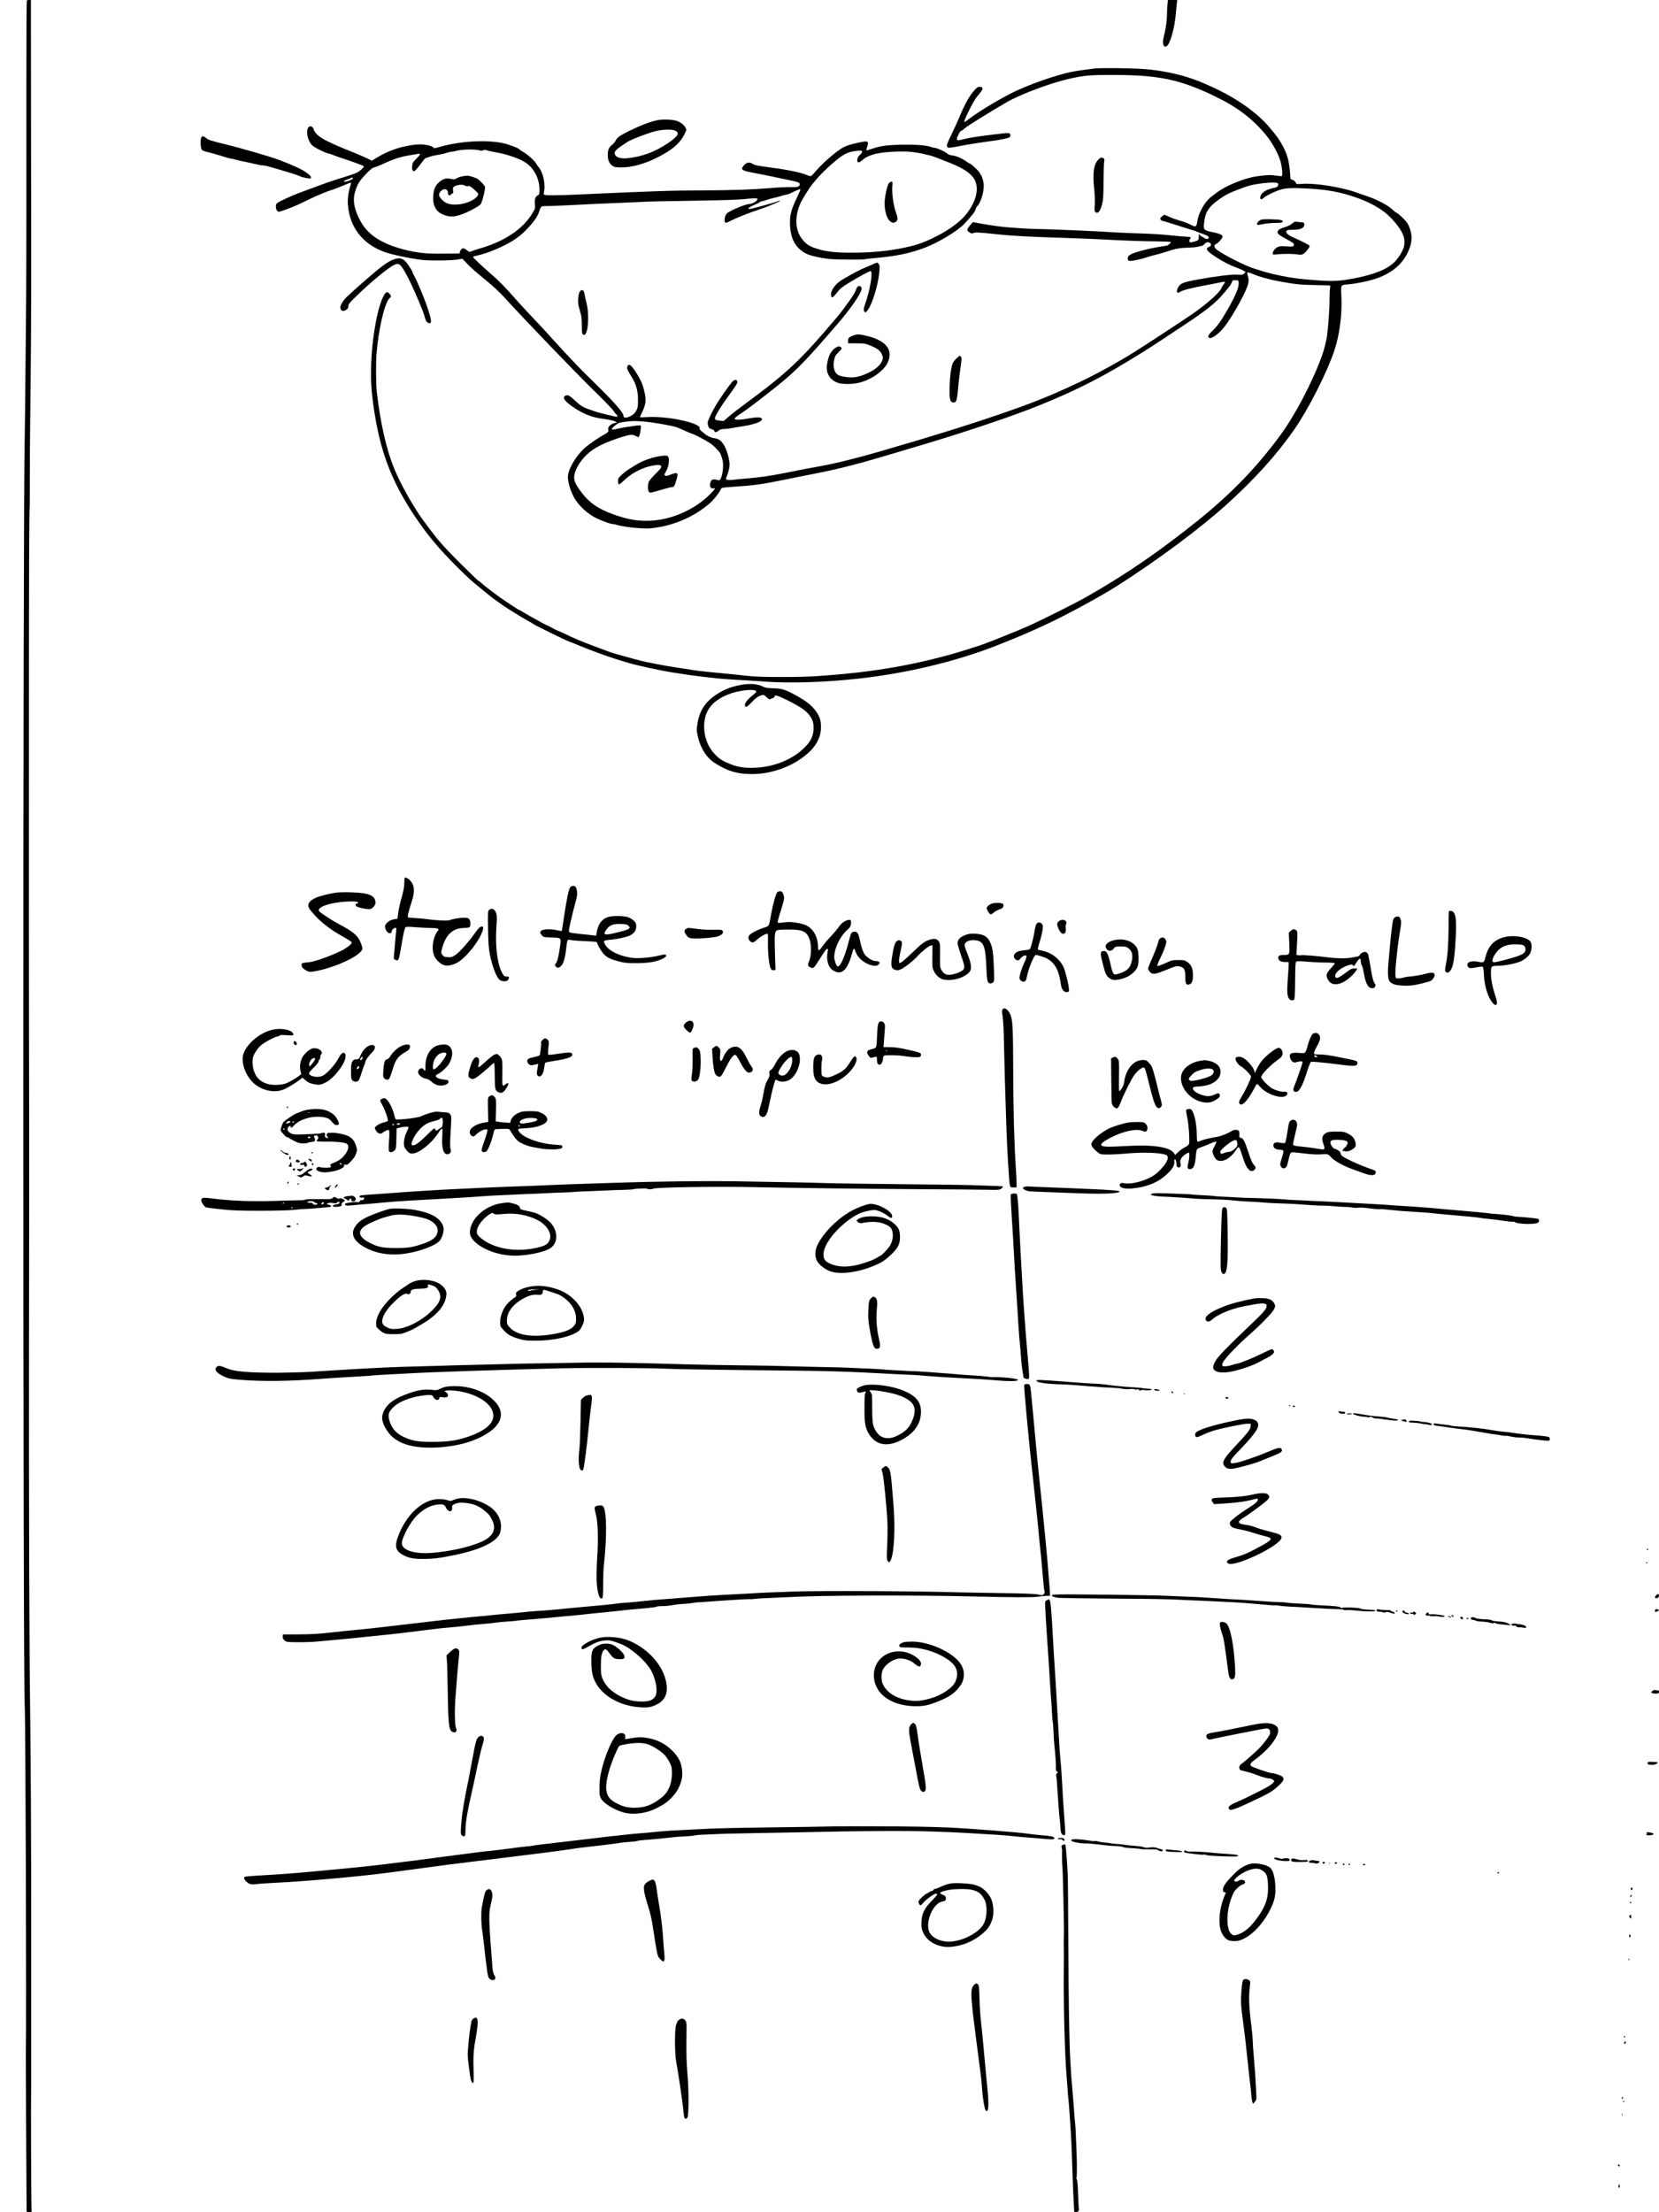 <?xml version="1.0" standalone="no"?>
<!DOCTYPE svg PUBLIC "-//W3C//DTD SVG 20010904//EN"
 "http://www.w3.org/TR/2001/REC-SVG-20010904/DTD/svg10.dtd">
<svg version="1.0" xmlns="http://www.w3.org/2000/svg"
 width="2448pt" height="3264pt" viewBox="0 0 2448 3264"
 preserveAspectRatio="xMidYMid meet">
<g transform="translate(0,3264) scale(0.1,-0.1)"
fill="#000000" stroke="none">
<path d="M397 32633 c-6 -11 -8 -375 -8 -1263 0 -426 0 -1247 0 -1825 0 -577
-2 -1210 -4 -1405 -2 -195 -7 -668 -10 -1050 -3 -382 -8 -774 -10 -870 -28
-1096 -28 -18273 0 -18755 12 -215 27 -4709 16 -5125 -1 -41 9 -2198 11 -2297
1 -43 1 -43 37 -43 l37 0 -3 193 c-4 253 -7 1451 -4 1547 1 41 2 318 1 615 0
297 0 1127 0 1845 1 1237 -6 2568 -15 3185 -12 799 -20 3246 -17 5340 1 1298
2 2374 3 2390 1 52 -1 1685 -3 2340 -1 347 -2 2162 -1 4035 0 2904 3 3519 12
3710 1 14 1 194 1 400 0 206 2 555 5 775 13 1087 16 1564 15 2800 -1 737 -2
1818 -3 2403 l-1 1062 -27 0 c-15 0 -30 -3 -32 -7z"/>
<path d="M17227 32573 c-4 -38 -7 -103 -7 -146 0 -82 -20 -226 -45 -317 -19
-69 -19 -121 -1 -145 12 -16 18 -17 39 -8 49 23 118 258 136 468 6 72 14 149
17 173 l5 42 -69 0 -69 0 -6 -67z"/>
<path d="M16150 31629 c-254 -32 -325 -44 -429 -70 -272 -71 -618 -200 -821
-306 -224 -117 -478 -273 -597 -365 -35 -26 -65 -48 -68 -48 -15 0 1 43 58
158 75 151 99 189 161 262 56 65 58 93 8 98 -28 3 -40 -3 -72 -37 -78 -82
-147 -202 -230 -401 -29 -69 -84 -189 -122 -268 -54 -110 -69 -149 -64 -168 7
-25 9 -26 59 -21 29 3 72 10 97 16 82 18 355 62 505 81 105 13 233 39 258 52
24 12 22 55 -3 63 -11 3 -54 2 -97 -4 -43 -5 -121 -15 -173 -21 -180 -21 -314
-42 -388 -61 -96 -24 -112 -24 -112 1 0 30 48 120 64 120 7 0 33 18 57 41 36
32 382 247 614 381 203 117 642 281 916 344 230 52 310 59 669 58 663 -1 979
-68 1492 -317 323 -156 545 -325 745 -564 105 -126 203 -312 228 -433 16 -76
22 -167 11 -177 -3 -4 -44 -1 -90 6 -81 12 -119 11 -276 -10 -188 -26 -463
-138 -600 -244 -25 -19 -61 -46 -80 -61 -93 -72 -182 -229 -202 -356 -14 -92
-21 -95 -109 -48 -31 16 -92 39 -135 50 -43 12 -116 37 -161 57 l-82 35 -31
-22 c-16 -12 -30 -27 -30 -34 0 -16 21 -36 38 -36 8 0 112 -31 230 -70 118
-38 219 -70 223 -70 5 0 28 -9 52 -19 23 -11 65 -27 93 -35 67 -22 87 -37 78
-60 -8 -20 -47 -15 -75 10 -8 8 -21 14 -27 14 -6 0 -18 10 -26 22 -16 22 -16
22 -16 -17 0 -22 -4 -47 -10 -55 -9 -15 -109 -42 -122 -34 -11 7 -10 42 2 49
6 3 10 12 10 18 0 9 -22 13 -67 15 -37 1 -146 10 -243 21 -96 11 -278 22 -405
26 -126 3 -295 10 -375 15 -261 18 -979 49 -1160 51 -63 0 -171 5 -240 10 -69
5 -163 12 -210 15 -87 6 -265 31 -425 60 l-89 17 -37 -42 c-38 -42 -51 -72
-40 -88 3 -4 18 -16 34 -26 20 -13 32 -15 46 -7 29 15 93 12 341 -15 228 -25
441 -37 1010 -55 173 -6 394 -14 490 -19 372 -21 653 -31 858 -32 117 -1 215
-5 217 -10 7 -11 -35 -49 -60 -54 -11 -2 -67 -11 -125 -20 -132 -20 -319 -69
-387 -100 -38 -18 -54 -32 -59 -50 -9 -37 2 -55 33 -55 47 1 164 26 243 53 41
14 100 30 130 37 30 6 102 27 160 46 139 46 194 56 322 60 59 1 126 8 150 15
24 7 47 12 52 10 5 -1 24 12 42 30 28 27 36 30 61 22 41 -14 44 -51 4 -66 -61
-23 -38 -58 91 -143 113 -75 217 -128 326 -167 39 -15 84 -34 97 -43 l26 -17
-21 -22 c-18 -19 -28 -21 -107 -17 -92 4 -314 -24 -583 -73 -223 -41 -254 -55
-290 -125 -30 -60 -10 -88 38 -54 32 22 171 58 363 93 91 17 193 37 227 45 34
8 64 10 67 6 3 -5 -6 -21 -19 -37 -13 -15 -30 -44 -38 -63 -26 -62 -219 -231
-424 -373 -193 -132 -675 -448 -904 -591 -154 -96 -429 -249 -635 -353 -128
-65 -466 -219 -575 -263 -25 -10 -85 -35 -135 -55 -295 -120 -916 -332 -1450
-494 -55 -17 -183 -56 -285 -87 -102 -31 -198 -59 -215 -64 -16 -4 -113 -32
-215 -63 -454 -136 -823 -230 -1086 -277 -145 -26 -206 -37 -494 -95 -244 -48
-380 -68 -590 -85 -74 -7 -164 -15 -200 -20 -73 -8 -106 1 -95 28 37 88 56
170 50 221 -14 114 -52 225 -101 292 -36 49 -71 68 -138 76 -32 4 -109 41
-126 62 -3 3 -22 19 -43 35 -25 18 -36 33 -33 43 12 30 -49 65 -171 99 -197
54 -434 81 -610 70 -58 -4 -103 -3 -101 1 95 192 101 235 60 403 -20 84 -50
151 -108 242 -79 124 -114 151 -135 105 -13 -28 -1 -58 61 -157 66 -105 94
-204 94 -335 1 -95 -2 -116 -21 -156 -26 -51 -63 -82 -124 -103 -45 -16 -69
-8 -69 21 0 39 -127 188 -330 388 -89 88 -202 199 -249 246 -83 82 -339 353
-411 435 -88 99 -246 270 -360 389 -69 72 -174 187 -235 255 -158 181 -255
280 -380 387 -133 116 -255 231 -255 242 0 5 28 14 62 21 140 27 396 135 532
223 100 65 168 126 251 220 76 88 109 139 132 209 28 80 24 78 121 78 48 0
168 4 267 10 210 11 759 37 990 45 88 4 185 8 215 10 30 2 224 6 430 9 740 12
896 17 1038 32 157 16 181 12 146 -27 -21 -23 -76 -49 -106 -49 -57 0 -300
-102 -335 -142 -26 -27 -40 -104 -24 -128 9 -13 22 -9 93 27 94 47 266 115
413 163 55 18 123 43 150 55 28 12 76 33 108 46 74 30 59 37 -19 9 -55 -20
-223 -67 -341 -95 -96 -24 -73 10 37 56 30 12 62 28 71 36 8 7 22 13 30 13 8
0 37 8 64 18 28 10 77 24 110 31 33 7 78 19 100 26 22 8 58 17 80 21 22 4 51
13 65 20 39 21 136 64 143 64 13 0 6 -21 -42 -122 -84 -179 -104 -247 -104
-368 0 -230 73 -373 233 -459 60 -32 195 -64 350 -82 89 -10 505 -13 520 -4 4
3 83 11 176 20 305 28 503 70 720 154 202 78 480 247 575 350 110 117 157 178
164 210 4 19 18 44 30 55 33 31 74 139 86 229 9 65 8 89 -6 147 -9 38 -23 74
-31 81 -8 6 -14 16 -14 22 0 19 -135 147 -155 147 -5 0 -22 10 -39 23 -60 46
-151 86 -208 93 -42 4 -65 13 -87 34 -31 27 -152 80 -183 80 -10 0 -27 4 -40
9 -67 26 -210 39 -418 36 -236 -3 -338 -17 -463 -60 -43 -15 -80 -25 -82 -23
-3 2 3 28 12 56 15 46 15 54 2 67 -13 13 -28 12 -129 -9 -132 -28 -205 -53
-264 -93 -126 -85 -278 -222 -376 -337 -30 -36 -61 -65 -68 -65 -8 -1 -28 5
-45 13 -105 45 -308 85 -662 131 -84 11 -128 22 -147 36 -44 31 -90 25 -127
-16 -17 -20 -31 -42 -31 -50 0 -25 41 -42 145 -60 55 -10 161 -31 235 -46 74
-16 202 -43 284 -60 165 -33 186 -41 186 -68 0 -37 -26 -44 -138 -42 -59 1
-192 -5 -297 -14 -279 -23 -552 -32 -990 -34 -486 -2 -667 -8 -1845 -61 -289
-13 -459 -15 -488 -6 -20 7 -22 12 -16 39 28 120 -12 300 -86 382 -10 11 -24
31 -31 45 -21 39 -128 135 -184 165 -27 15 -55 34 -61 42 -11 13 -62 35 -164
70 -233 79 -688 62 -1024 -38 -68 -20 -68 -20 -86 -1 -20 21 -115 42 -193 42
-85 0 -250 -30 -354 -65 -108 -36 -188 -74 -291 -136 l-64 -39 -82 39 c-44 21
-128 57 -186 80 -350 140 -483 206 -543 269 -26 28 -47 60 -47 70 0 27 -34 55
-59 47 -66 -21 -43 -201 35 -279 32 -32 195 -113 247 -123 17 -3 43 -11 57
-18 14 -7 123 -45 243 -85 119 -40 217 -78 217 -84 0 -18 -60 -71 -106 -95
-23 -11 -109 -41 -190 -65 -82 -25 -180 -57 -219 -71 -38 -14 -88 -32 -110
-39 -22 -8 -96 -35 -165 -61 -69 -26 -147 -55 -175 -65 -104 -38 -291 -125
-317 -148 -35 -30 -13 -128 28 -126 24 2 194 64 271 100 32 14 114 54 183 87
127 61 269 119 351 143 25 8 92 34 149 59 57 25 106 43 108 40 3 -3 -2 -29
-11 -58 -28 -92 -40 -187 -33 -271 29 -364 260 -627 636 -723 175 -44 379 -82
483 -90 144 -11 397 -8 491 7 l80 12 80 -84 c45 -46 137 -128 206 -183 136
-109 250 -213 326 -296 278 -307 1072 -1133 1334 -1388 150 -146 280 -281 290
-302 11 -20 26 -39 35 -42 17 -7 21 -37 5 -37 -19 0 -264 60 -310 76 -204 70
-201 69 -320 177 -61 56 -79 67 -104 65 -39 -4 -54 -29 -37 -60 33 -59 206
-176 336 -228 91 -36 138 -47 272 -65 56 -8 117 -22 135 -31 l33 -18 -32 -7
c-64 -13 -112 -64 -97 -104 8 -20 -9 -39 -57 -65 -74 -38 -233 -147 -290 -199
-134 -120 -249 -319 -249 -429 0 -72 33 -189 81 -283 66 -133 219 -274 364
-336 103 -45 184 -73 207 -73 14 0 44 -6 69 -14 104 -32 391 -62 498 -51 329
33 632 161 874 369 57 49 141 155 164 207 11 25 12 25 198 38 301 20 383 31
735 102 135 28 337 68 450 90 368 72 649 144 1205 311 165 49 365 109 445 133
628 188 1278 408 1660 562 571 230 964 432 1530 786 96 60 200 127 230 147 30
21 174 116 320 212 386 255 517 358 639 500 95 110 115 138 127 172 10 28 15
31 55 31 42 0 44 -1 47 -33 7 -69 -44 -191 -171 -412 -88 -154 -151 -242 -218
-303 -59 -55 -75 -92 -44 -103 44 -17 163 79 251 202 125 175 292 482 319 588
15 58 13 73 -11 159 -8 25 22 22 92 -9 79 -35 234 -78 369 -103 244 -45 330
-54 545 -57 118 -1 217 -5 218 -8 2 -4 0 -25 -3 -49 -4 -23 -7 -100 -7 -172 1
-125 -19 -398 -38 -534 -8 -59 -46 -205 -70 -271 -143 -397 -398 -884 -624
-1190 -346 -470 -723 -859 -1215 -1254 -567 -455 -1055 -790 -1631 -1118 -173
-99 -685 -355 -885 -443 -139 -61 -538 -222 -645 -260 -90 -32 -366 -119 -475
-149 -640 -177 -1214 -270 -1980 -322 -265 -18 -850 -17 -1005 2 -94 11 -321
34 -635 64 -60 6 -137 15 -170 21 -33 5 -150 23 -260 40 -110 17 -243 40 -295
51 -52 11 -117 24 -145 29 -52 10 -135 30 -220 55 -27 8 -107 30 -177 49 -71
20 -138 40 -150 45 -13 5 -68 26 -123 46 -274 101 -409 157 -550 227 -33 16
-76 35 -96 42 -20 8 -54 24 -75 37 -22 14 -57 31 -79 40 -22 9 -80 39 -128 67
-49 28 -90 51 -92 51 -2 0 -49 27 -104 60 -56 33 -104 60 -107 60 -3 0 -24 13
-47 29 -23 16 -69 46 -102 67 -130 84 -321 227 -402 302 -13 12 -28 22 -32 22
-5 0 -105 96 -223 213 -192 190 -271 273 -381 402 -54 64 -250 326 -280 375
-16 25 -48 77 -72 115 -93 147 -218 383 -270 510 -7 17 -18 44 -25 60 -110
269 -198 660 -250 1115 -12 101 -14 411 -5 545 26 358 119 765 190 831 30 28
31 34 4 68 -35 44 -59 32 -98 -49 -91 -190 -169 -653 -175 -1040 -4 -220 3
-327 34 -557 91 -654 257 -1101 600 -1618 190 -287 360 -491 645 -775 135
-134 214 -206 319 -290 48 -38 109 -88 135 -110 46 -38 67 -54 211 -156 74
-51 269 -172 374 -231 38 -21 74 -42 80 -47 22 -18 473 -239 520 -255 26 -9
92 -35 145 -58 122 -52 423 -163 521 -193 41 -12 120 -37 175 -54 139 -44 506
-125 710 -156 94 -14 197 -30 230 -35 61 -10 236 -31 420 -50 55 -6 179 -14
275 -20 96 -5 279 -16 405 -26 391 -28 913 -11 1415 46 694 78 1404 248 1995
477 177 69 435 175 550 228 44 20 112 50 150 68 310 140 845 430 1115 602 583
373 1209 838 1595 1187 418 377 742 736 1000 1106 210 301 487 846 595 1171
78 233 117 540 103 804 -9 168 -11 163 94 171 87 7 165 21 293 50 336 79 546
250 630 515 11 35 20 89 20 120 0 68 -31 172 -67 224 -30 44 -139 147 -155
147 -6 0 -36 24 -67 53 -74 68 -241 153 -411 207 -30 10 -80 27 -110 38 -222
81 -609 143 -807 129 -83 -6 -84 -6 -93 19 -6 14 -25 31 -44 39 l-34 14 -6 88
c-15 185 -42 282 -118 418 -56 99 -76 126 -191 262 -185 218 -494 434 -847
592 -157 71 -178 79 -280 116 -206 73 -462 126 -705 145 -191 15 -653 21 -745
9z m-9072 -1208 c24 -7 39 -7 52 2 15 8 27 9 52 0 18 -7 85 -21 149 -33 172
-30 367 -102 447 -165 114 -89 182 -231 182 -383 0 -67 -2 -73 -24 -84 -36
-16 -50 -58 -43 -132 6 -63 5 -65 -43 -142 -143 -231 -409 -407 -775 -512 -56
-16 -111 -35 -124 -42 -20 -10 -27 -9 -50 9 -50 40 -69 46 -90 27 -11 -10 -22
-28 -25 -42 l-6 -24 -158 -2 c-167 -2 -190 -2 -292 2 -184 7 -426 61 -600 134
-215 91 -344 205 -429 378 -80 162 -98 281 -60 404 34 109 63 156 156 253 68
71 95 93 127 102 23 6 64 21 91 34 208 96 294 123 465 150 47 7 91 14 99 16
32 9 18 -22 -35 -73 -53 -52 -57 -59 -62 -110 -3 -42 0 -57 13 -68 15 -13 22
-9 61 35 24 28 60 74 79 103 20 28 43 52 51 52 8 0 22 4 32 9 25 12 97 30 172
41 36 6 82 17 103 25 20 8 49 15 64 15 15 0 40 4 57 10 88 27 292 33 364 11z
m5642 -20 c0 -11 -11 -28 -23 -38 -30 -24 -47 -55 -47 -88 0 -41 26 -41 71 0
61 54 136 85 267 108 123 21 352 28 467 15 73 -9 175 -27 195 -35 8 -3 22 -6
30 -7 22 -2 98 -25 150 -46 25 -10 95 -37 155 -61 321 -124 432 -230 428 -407
-4 -143 -96 -318 -235 -447 -170 -160 -497 -331 -738 -388 -256 -61 -484 -88
-775 -94 -287 -6 -457 9 -597 53 -112 35 -145 53 -201 110 -134 136 -153 351
-52 573 27 58 130 223 173 276 94 116 194 218 326 330 124 105 193 141 296
155 97 13 110 12 110 -9z m-7510 -391 c0 -13 -84 -50 -115 -50 -37 0 -24 14
27 30 24 7 47 17 53 22 13 11 35 10 35 -2z m13642 -72 c23 -19 6 -56 -29 -64
-127 -28 -184 -57 -215 -110 -18 -31 -16 -64 5 -64 6 0 20 9 31 19 34 31 149
89 233 117 91 30 183 35 418 22 277 -14 468 -48 690 -123 184 -62 344 -144
455 -233 92 -73 207 -209 247 -292 30 -62 36 -86 37 -141 0 -58 -5 -77 -38
-143 -23 -47 -62 -103 -99 -142 -105 -113 -306 -195 -615 -253 -246 -46 -331
-47 -737 -10 -203 19 -442 66 -625 124 -25 8 -76 24 -115 36 -124 39 -444 201
-540 275 -42 32 -47 70 -12 83 32 12 97 87 97 111 0 25 -47 45 -159 67 -110
22 -124 35 -116 111 15 138 34 189 99 265 41 48 174 146 255 186 70 36 261
108 331 126 139 34 375 53 402 33z m-9352 -3518 c135 -10 428 -62 491 -86 24
-9 76 -31 114 -49 39 -18 87 -38 107 -45 21 -6 59 -23 85 -37 166 -87 203
-111 265 -174 59 -60 70 -77 89 -140 18 -58 21 -88 17 -158 -6 -103 -36 -186
-65 -177 -87 24 -106 17 -123 -42 -13 -48 10 -87 46 -78 39 10 28 -9 -49 -87
-217 -217 -538 -364 -841 -387 -203 -15 -358 9 -586 91 -216 77 -353 170 -462
314 -95 124 -122 184 -115 252 7 65 54 163 116 239 113 141 257 227 537 320
175 58 205 61 267 25 24 -14 29 -14 37 -1 15 25 34 150 24 160 -6 6 -34 5 -74
-1 -36 -5 -94 -14 -130 -19 -36 -5 -94 -16 -130 -24 -79 -19 -90 -19 -90 -3 0
13 59 64 99 85 22 11 140 27 226 30 17 1 82 -3 145 -8z"/>
<path d="M6850 30043 c-41 -4 -87 -19 -133 -44 -13 -7 -34 -7 -67 2 -64 16
-112 2 -172 -51 -55 -48 -78 -101 -85 -196 -11 -144 40 -240 150 -282 91 -35
145 -35 255 0 94 30 261 118 294 155 16 17 49 135 63 220 6 40 4 45 -41 93
-27 29 -62 59 -79 67 -29 16 -125 44 -135 41 -3 -1 -25 -3 -50 -5z m17 -145
c7 -6 25 -7 40 -4 24 5 38 -4 93 -53 62 -58 64 -60 50 -85 -33 -63 -172 -125
-296 -133 -111 -8 -175 12 -233 71 -52 53 -56 84 -15 127 44 46 104 31 104
-25 0 -31 25 -53 37 -33 4 7 16 17 26 20 15 6 18 14 13 45 -7 42 -2 52 34 69
46 22 119 23 147 1z"/>
<path d="M13114 29933 c-21 -29 -50 -152 -60 -258 -8 -87 18 -219 53 -269 37
-52 76 -65 112 -38 32 24 32 54 2 135 -35 95 -62 279 -55 375 6 77 6 82 -13
82 -10 0 -28 -12 -39 -27z"/>
<path d="M18630 29403 c-40 -5 -80 -38 -80 -65 0 -22 -4 -22 93 -3 43 8 115
15 160 15 45 0 92 3 105 6 34 10 26 31 -15 39 -45 9 -214 13 -263 8z"/>
<path d="M19069 29343 c-19 -17 -59 -38 -89 -47 -94 -30 -125 -48 -128 -77 -3
-29 21 -48 143 -114 95 -51 107 -62 94 -87 -10 -19 -18 -20 -103 -13 -71 5
-101 3 -128 -8 -39 -16 -78 -64 -78 -96 0 -20 3 -20 78 -13 97 9 220 8 294 -3
50 -7 60 -5 88 15 40 28 90 97 84 114 -4 11 -110 65 -254 129 -55 24 -90 55
-90 78 0 23 20 29 106 29 83 0 136 17 154 50 16 29 4 60 -24 60 -13 0 -43 3
-68 6 -40 6 -49 3 -79 -23z"/>
<path d="M9740 25910 c-110 -15 -261 -68 -349 -124 -27 -17 -75 -47 -107 -66
-31 -19 -81 -58 -110 -85 -49 -46 -54 -55 -54 -92 0 -23 5 -45 11 -49 6 -3 36
18 67 49 107 104 243 180 386 217 122 31 185 25 172 -17 -3 -10 -42 -55 -87
-98 -44 -44 -87 -94 -95 -112 -18 -41 -18 -124 0 -148 15 -22 18 -21 206 35
58 17 118 32 134 33 34 3 37 8 66 104 34 110 21 122 -88 79 -50 -20 -64 -22
-78 -12 -15 12 -14 16 10 54 47 75 63 212 27 232 -21 11 -29 11 -111 0z"/>
<path d="M9692 30865 c-114 -26 -253 -80 -417 -161 -130 -65 -173 -96 -190
-138 -8 -17 -30 -44 -49 -59 -50 -38 -67 -77 -68 -151 -1 -77 22 -131 71 -163
29 -20 47 -23 130 -23 150 0 326 47 505 134 246 120 364 221 436 376 21 43 21
46 4 78 -21 40 -70 78 -126 98 -62 22 -219 27 -296 9z m282 -158 c56 -37 26
-81 -122 -182 -188 -127 -383 -199 -598 -220 -113 -11 -184 20 -184 80 0 23
31 55 99 101 24 16 62 41 84 57 59 39 314 137 426 163 117 28 253 28 295 1z"/>
<path d="M2970 30611 c-14 -27 -12 -141 3 -171 10 -20 27 -28 92 -44 44 -10
135 -36 202 -57 67 -22 130 -39 139 -39 10 0 40 -7 68 -15 28 -8 85 -21 126
-29 41 -8 95 -20 120 -26 105 -25 132 -30 158 -30 16 0 58 -9 93 -19 35 -11
123 -36 194 -56 134 -39 225 -68 260 -85 36 -18 149 -40 158 -31 19 19 -6 48
-80 97 -67 44 -169 91 -386 175 -115 44 -554 172 -787 229 -225 55 -252 64
-287 92 -42 33 -59 35 -73 9z"/>
<path d="M16208 30286 c-67 -67 -87 -193 -64 -416 10 -98 14 -190 10 -250 -6
-80 -4 -97 9 -108 39 -33 72 7 103 128 13 52 17 118 18 325 1 143 5 274 9 290
9 34 1 50 -29 59 -16 5 -30 -2 -56 -28z"/>
<path d="M5809 28812 c-96 -36 -186 -103 -470 -352 -232 -204 -265 -237 -295
-295 -24 -44 -27 -58 -18 -82 12 -36 45 -41 84 -13 23 16 30 29 30 53 0 28 15
47 103 133 207 205 489 438 576 477 74 33 97 11 206 -198 75 -145 219 -482
237 -554 15 -64 34 -98 58 -106 56 -18 53 31 -14 230 -48 144 -152 392 -197
470 -9 16 -20 41 -24 54 -4 13 -29 56 -57 96 -68 102 -121 123 -219 87z"/>
<path d="M12905 28752 c-22 -11 -80 -36 -130 -56 -81 -33 -188 -89 -343 -180
-110 -64 -185 -173 -167 -243 9 -36 27 -25 87 51 44 58 71 80 166 138 164 100
308 178 328 178 37 0 -4 -265 -72 -461 -29 -83 -34 -107 -25 -126 14 -31 25
-29 56 12 61 80 144 343 165 520 14 122 13 139 -7 164 -18 21 -18 21 -58 3z"/>
<path d="M12646 28398 c-8 -13 -17 -34 -21 -48 -13 -45 -165 -259 -279 -395
-530 -628 -725 -812 -1338 -1264 -92 -67 -204 -154 -249 -193 l-81 -70 -56 6
c-66 8 -72 11 -72 38 0 29 91 179 190 313 116 158 140 196 140 221 0 29 -27
38 -56 19 -22 -14 -119 -145 -213 -288 -59 -90 -121 -204 -151 -279 -21 -51
-22 -62 -11 -97 10 -35 17 -42 51 -52 22 -7 40 -18 40 -26 0 -26 30 -25 61 1
24 20 41 26 79 26 26 0 81 6 121 14 41 8 110 20 154 26 204 31 325 83 279 121
-20 16 -78 14 -187 -5 -45 -9 -109 -17 -142 -18 -90 -4 -85 16 22 87 106 71
272 196 533 404 287 229 435 382 911 936 151 176 284 361 325 450 20 43 23 58
14 75 -14 27 -46 26 -64 -2z"/>
<path d="M8554 28335 c-11 -17 -19 -54 -22 -104 -4 -65 0 -93 24 -172 24 -80
28 -112 29 -214 0 -126 5 -145 34 -145 59 0 81 284 36 465 -13 55 -28 120 -32
145 -10 56 -41 67 -69 25z"/>
<path d="M12592 27691 c-62 -21 -83 -44 -79 -86 l2 -30 125 -1 c118 0 130 -2
205 -34 104 -42 143 -72 167 -128 18 -39 19 -50 8 -85 -19 -65 -92 -132 -195
-182 -147 -71 -231 -86 -364 -64 -87 14 -119 32 -142 82 -21 48 -24 103 -8
179 9 42 21 61 60 99 52 50 56 58 37 77 -31 31 -105 -12 -154 -90 -27 -43 -54
-148 -54 -213 0 -98 50 -175 143 -216 69 -31 225 -33 337 -5 179 45 357 170
416 292 88 182 -12 321 -281 392 -124 32 -163 35 -223 13z"/>
<path d="M14110 27348 c-23 -24 -47 -54 -52 -68 -25 -66 -40 -179 -45 -330 -6
-191 4 -243 48 -248 49 -6 60 23 75 190 12 135 27 262 50 420 6 45 -5 78 -26
78 -4 0 -27 -19 -50 -42z"/>
<path d="M10885 22525 c-123 -28 -206 -63 -310 -130 -164 -106 -252 -238 -282
-423 -16 -102 -16 -106 5 -200 39 -175 131 -316 254 -393 188 -119 328 -160
545 -160 262 0 546 94 747 245 135 102 197 177 245 298 33 83 34 223 2 295
-52 117 -140 205 -293 293 -198 114 -252 132 -389 135 -78 2 -114 7 -140 20
-96 50 -227 57 -384 20z m253 -71 c35 -10 26 -28 -35 -75 -93 -72 -138 -150
-96 -166 12 -5 35 13 83 64 66 70 100 94 154 107 25 6 35 2 67 -30 34 -33 41
-36 61 -27 13 6 31 14 41 17 9 3 17 13 17 22 0 26 51 11 185 -56 229 -113 317
-182 364 -280 21 -45 26 -69 26 -135 -1 -112 -39 -192 -138 -289 -174 -172
-442 -281 -719 -293 -152 -7 -251 7 -361 49 -115 44 -165 75 -232 143 -107
108 -165 255 -165 416 0 240 129 397 402 490 115 39 283 60 346 43z"/>
<path d="M5969 19683 c-1 -5 -3 -42 -4 -83 -1 -52 -13 -114 -39 -205 -21 -71
-43 -170 -49 -220 l-12 -90 -42 -7 c-54 -9 -96 -31 -122 -64 -25 -32 -26 -52
-4 -99 24 -50 83 -62 83 -16 0 22 31 51 55 51 15 0 17 -6 11 -47 -3 -27 -11
-102 -16 -168 -5 -66 -12 -148 -16 -182 -6 -60 -5 -63 20 -74 48 -22 50 -18
92 226 30 178 44 240 58 253 10 10 39 11 145 2 72 -6 177 -11 232 -12 107 -1
127 -11 97 -46 -53 -61 -86 -205 -69 -298 13 -69 33 -106 83 -154 70 -69 149
-75 264 -19 109 52 287 257 361 416 36 78 43 123 17 123 -30 0 -50 -19 -109
-102 -97 -135 -223 -276 -283 -316 -49 -33 -61 -37 -111 -35 -46 2 -60 7 -78
28 -29 33 -29 41 2 141 50 164 148 253 289 261 119 7 116 5 116 68 0 65 -21
85 -88 85 -62 0 -183 -20 -212 -35 -27 -14 -191 -7 -352 15 -44 6 -121 13
-171 15 -49 2 -93 7 -98 12 -9 9 12 96 57 232 49 151 41 241 -26 312 -33 35
-78 52 -81 32z"/>
<path d="M8415 19550 c-22 -24 -54 -176 -94 -448 -15 -106 -30 -195 -33 -197
-3 -3 -36 2 -74 11 -93 21 -210 16 -230 -11 -19 -25 -18 -29 11 -63 25 -30 27
-30 140 -34 150 -4 147 -1 128 -138 -17 -130 -41 -226 -59 -241 -22 -18 -16
-48 11 -61 21 -10 30 -8 53 9 42 31 69 113 85 256 7 70 18 131 23 136 5 6 27
6 54 0 25 -5 120 -12 213 -16 111 -4 167 -10 167 -17 0 -29 63 -136 104 -178
52 -52 107 -77 246 -110 69 -17 114 -20 234 -19 187 2 295 21 389 68 46 23 61
48 33 59 -7 3 -49 -4 -92 -15 -104 -26 -292 -45 -373 -36 -210 23 -388 112
-431 216 -17 41 -9 45 94 54 92 8 235 39 280 62 55 28 85 63 92 110 11 75 -14
110 -111 157 -50 24 -225 28 -296 7 -94 -27 -148 -95 -171 -213 l-12 -64 -55
7 c-31 5 -116 13 -189 20 -73 7 -139 17 -148 24 -14 10 -13 25 15 151 17 76
47 197 67 269 29 106 34 139 28 183 -3 29 -13 60 -21 68 -20 20 -57 17 -78 -6z
m854 -564 c52 -48 21 -63 -241 -122 -116 -25 -134 -9 -75 68 46 60 98 79 208
75 69 -1 91 -6 108 -21z"/>
<path d="M11468 19473 c-21 -24 -62 -172 -88 -314 -37 -203 -24 -178 -118
-210 -89 -30 -177 -76 -206 -108 -29 -32 -5 -92 41 -105 16 -5 33 4 72 39 52
45 110 80 146 87 19 3 19 -3 17 -137 -3 -144 16 -323 41 -374 9 -19 20 -26 42
-26 28 0 30 2 28 35 -2 19 -6 137 -9 262 -7 251 -2 282 45 296 14 4 87 7 161
7 207 0 265 -28 307 -147 28 -81 25 -245 -6 -315 -27 -61 -23 -79 21 -98 42
-17 46 -13 127 115 84 132 104 159 119 160 11 0 12 -9 5 -42 -23 -119 6 -228
74 -272 117 -77 201 -20 267 184 13 41 27 87 30 103 7 31 24 36 32 10 18 -57
41 -95 78 -131 84 -82 222 -127 266 -87 37 33 20 55 -42 55 -36 0 -102 37
-145 82 -34 35 -59 105 -88 241 -20 92 -38 116 -84 109 -38 -5 -44 -15 -71
-122 -62 -245 -132 -403 -172 -388 -19 8 -48 90 -48 137 1 128 83 301 188 397
47 43 55 55 59 96 7 56 -6 66 -62 48 -46 -15 -88 -51 -127 -109 -17 -25 -68
-84 -112 -131 -45 -47 -99 -111 -120 -142 -50 -74 -66 -75 -66 -5 0 156 -84
289 -206 327 -109 33 -216 44 -301 30 -50 -8 -79 -8 -85 -2 -7 7 7 62 41 167
28 87 51 172 51 191 0 38 -16 85 -33 96 -21 13 -53 9 -69 -9z"/>
<path d="M4970 19471 c-100 -13 -243 -48 -307 -76 -74 -33 -113 -70 -113 -108
0 -40 13 -61 99 -156 84 -93 220 -200 351 -275 172 -99 190 -111 190 -126 0
-20 -77 -79 -155 -118 -151 -75 -388 -160 -468 -168 -113 -11 -117 -12 -117
-43 0 -30 26 -59 77 -85 41 -20 57 -20 173 4 259 55 575 201 636 295 16 25 16
29 -6 96 -35 104 -98 167 -255 254 -27 15 -79 43 -115 63 -82 45 -231 144
-249 165 -42 51 102 114 314 137 178 20 315 8 241 -20 -31 -12 -25 -37 13 -52
50 -19 152 -37 182 -31 38 7 79 56 79 94 0 106 -91 145 -355 153 -83 3 -179 1
-215 -3z"/>
<path d="M14635 19308 c-36 -13 -75 -46 -75 -65 0 -28 41 -93 58 -93 10 0 32
12 49 28 17 15 54 35 82 45 39 14 52 24 57 44 5 19 2 30 -11 40 -22 15 -116
16 -160 1z"/>
<path d="M7215 19213 c-16 -15 -17 -43 -13 -282 4 -220 9 -285 27 -376 33
-166 94 -328 140 -369 30 -27 97 -33 121 -11 22 20 27 54 8 56 -7 1 -24 2 -38
2 -20 2 -31 14 -58 67 -66 132 -96 396 -77 665 9 122 9 159 -2 197 -19 65 -70
89 -108 51z"/>
<path d="M21379 19198 c-1 -2 -3 -113 -4 -248 -3 -264 -14 -417 -41 -548 -13
-66 -14 -85 -4 -97 32 -39 80 1 104 85 22 80 34 180 46 405 17 305 -2 405 -77
405 -13 0 -24 -1 -24 -2z"/>
<path d="M20592 19110 c-12 -5 -26 -20 -32 -32 -11 -27 -38 -237 -50 -398 -5
-63 -14 -164 -20 -225 -16 -156 -11 -267 15 -295 33 -37 74 -52 164 -60 124
-12 230 3 423 60 42 12 81 65 76 102 -4 32 -52 35 -136 9 -55 -16 -199 -40
-262 -42 -8 -1 -42 -8 -74 -16 -33 -8 -70 -12 -83 -8 -21 5 -23 10 -23 78 0
39 5 110 10 157 5 47 14 132 20 190 6 58 22 173 36 255 22 132 23 156 12 190
-14 43 -34 52 -76 35z"/>
<path d="M15650 19063 c-28 -10 -50 -36 -50 -59 0 -32 34 -106 58 -127 42 -38
80 1 68 68 -4 18 -1 45 5 59 21 44 -27 79 -81 59z"/>
<path d="M15296 19011 c-9 -10 -21 -48 -26 -83 -11 -78 -36 -187 -56 -250 -17
-52 -13 -50 -137 -63 -97 -11 -147 -75 -97 -125 28 -28 55 -25 79 9 12 16 35
34 51 40 47 16 48 -8 7 -97 -46 -99 -81 -215 -72 -242 10 -32 49 -54 74 -41
20 11 25 22 36 81 19 101 104 310 127 310 34 0 134 -33 175 -57 115 -67 170
-175 199 -386 9 -66 45 -109 88 -105 29 3 31 6 30 38 -3 69 -53 271 -82 334
-55 118 -177 212 -307 237 -33 7 -64 15 -69 20 -5 4 4 47 22 101 17 51 36 127
43 170 11 68 11 79 -4 102 -21 31 -57 34 -81 7z"/>
<path d="M10122 18934 c-30 -20 -28 -43 7 -92 27 -36 36 -41 83 -47 78 -9 339
11 384 30 66 27 85 52 64 85 -8 12 -31 14 -132 12 -73 -2 -170 3 -238 12 -142
19 -141 19 -168 0z"/>
<path d="M19045 18904 l-28 -26 7 -144 c8 -181 7 -184 -78 -184 -71 0 -92 -14
-82 -55 8 -33 40 -49 101 -49 l50 -1 0 -40 c0 -22 -6 -119 -13 -215 -14 -187
-8 -256 23 -290 20 -23 57 -26 73 -7 6 7 11 91 12 202 3 312 5 344 17 356 10
10 45 9 155 0 79 -7 203 -13 276 -13 73 0 135 -5 138 -9 3 -5 -22 -37 -54 -72
-72 -77 -80 -104 -51 -163 54 -113 193 -99 338 33 32 29 68 69 80 88 l20 35
-45 0 c-37 0 -54 -7 -100 -42 -131 -101 -175 -118 -182 -73 -8 55 91 134 207
167 38 10 45 10 56 -5 12 -16 15 -14 36 20 30 51 60 84 70 77 5 -3 9 -21 9
-41 0 -20 6 -44 13 -52 8 -9 22 -63 32 -121 27 -155 63 -220 122 -220 26 0 36
6 44 24 9 20 7 29 -10 53 -16 21 -29 70 -48 179 -44 259 -43 253 -68 270 -20
13 -27 13 -58 0 -19 -8 -38 -23 -42 -35 -4 -14 -18 -22 -43 -26 -20 -3 -59
-10 -85 -15 -70 -14 -220 -12 -344 5 -154 20 -380 38 -399 31 -8 -3 -27 -3
-40 0 l-25 6 8 137 c11 192 10 211 -12 227 -28 20 -49 17 -80 -12z"/>
<path d="M14280 18856 c-99 -28 -150 -73 -150 -131 0 -18 22 -97 50 -176 52
-151 57 -177 39 -211 -14 -25 -99 -63 -174 -77 -74 -14 -115 4 -151 64 -24 42
-25 48 -23 218 2 151 0 179 -15 202 -27 41 -58 51 -119 35 -81 -20 -124 -50
-274 -194 -139 -133 -176 -162 -192 -152 -12 7 -3 83 20 184 25 111 25 130 -6
144 -19 9 -29 8 -49 -6 -30 -19 -48 -75 -72 -226 -22 -142 -12 -184 47 -200
37 -10 47 -8 93 14 57 28 187 132 232 186 51 60 176 160 201 160 l23 0 -3
-162 c-2 -160 -1 -164 25 -219 19 -38 42 -66 75 -90 43 -30 56 -34 125 -38
132 -6 288 56 333 132 26 44 14 118 -41 258 -41 103 -46 122 -36 144 17 37 74
58 144 53 133 -10 161 -78 174 -431 7 -176 16 -207 59 -207 13 0 31 8 41 17
15 16 16 35 10 201 -8 232 -19 312 -55 388 -42 89 -92 118 -218 128 -42 3 -85
0 -113 -8z"/>
<path d="M22190 18811 c-146 -39 -232 -132 -270 -291 -20 -81 -27 -87 -101
-72 -109 23 -181 -3 -164 -58 12 -38 39 -42 130 -23 63 12 88 14 96 6 6 -6 13
-56 15 -110 4 -95 20 -182 50 -271 32 -98 98 -190 127 -179 25 9 21 51 -13
152 -38 113 -60 228 -60 317 0 104 4 108 108 108 83 0 242 30 317 60 65 25
130 78 153 123 23 47 29 117 13 160 -30 78 -247 120 -401 78z m300 -126 c13
-12 20 -31 20 -54 0 -53 -39 -78 -200 -125 -184 -53 -269 -71 -281 -59 -19 19
6 86 54 145 71 87 157 119 304 114 63 -2 87 -7 103 -21z"/>
<path d="M17123 18798 c-15 -7 -25 -26 -34 -62 -11 -49 -45 -136 -120 -309
-31 -73 -32 -80 -18 -105 8 -15 26 -33 41 -41 33 -19 75 -9 223 51 138 56 153
59 196 48 63 -17 79 -48 79 -149 0 -102 12 -128 53 -117 43 10 59 46 60 133 1
101 -24 160 -84 200 -39 26 -51 28 -133 28 -87 0 -95 -2 -195 -48 -63 -29
-108 -44 -113 -39 -6 6 10 49 40 109 53 105 92 211 92 250 0 25 -32 63 -52 62
-7 0 -23 -5 -35 -11z"/>
<path d="M16427 18765 c-95 -26 -135 -76 -99 -124 30 -40 70 -40 103 1 27 32
29 33 107 33 71 0 82 -3 115 -28 50 -38 64 -88 50 -173 -19 -112 -72 -165
-199 -201 -56 -16 -57 -16 -75 6 -10 12 -25 56 -34 99 -43 196 -64 238 -117
230 -40 -6 -44 -30 -18 -135 43 -180 57 -219 95 -252 47 -41 76 -47 158 -33
124 22 236 98 273 188 20 47 19 213 -2 262 -47 113 -204 169 -357 127z"/>
<path d="M14791 17741 c-7 -13 -6 -43 4 -97 8 -50 16 -193 19 -384 6 -303 18
-719 36 -1255 13 -364 39 -800 51 -847 9 -37 11 -38 54 -38 l45 0 0 73 c0 39
-5 133 -10 207 -23 333 -38 843 -39 1425 -2 649 -8 768 -42 845 -36 82 -94
117 -118 71z"/>
<path d="M10123 17554 c-46 -36 -44 -67 9 -115 24 -22 47 -38 53 -36 16 6 48
80 49 114 0 65 -53 83 -111 37z"/>
<path d="M12972 17558 c-19 -25 -24 -62 -31 -216 -7 -172 -2 -162 -84 -183
-66 -16 -76 -39 -42 -91 21 -32 31 -39 48 -34 84 21 77 23 77 -31 0 -52 12
-73 43 -73 21 0 47 54 47 99 0 21 6 32 20 36 32 10 199 7 275 -5 101 -16 210
-24 239 -16 19 5 26 13 26 31 0 31 -8 34 -160 69 -158 37 -222 46 -314 46
l-79 0 7 93 c3 50 9 125 12 164 5 58 3 77 -10 98 -18 27 -57 34 -74 13z m121
-425 c-7 -2 -19 -2 -25 0 -7 3 -2 5 12 5 14 0 19 -2 13 -5z"/>
<path d="M4034 17450 c-223 -45 -454 -263 -454 -429 0 -151 88 -318 211 -400
126 -84 286 -105 403 -52 67 30 190 106 239 147 l28 24 48 -40 c38 -32 62 -43
120 -55 82 -17 104 -14 184 28 116 61 275 266 285 367 8 87 -49 89 -93 4 -53
-107 -184 -252 -252 -280 -71 -30 -193 -3 -193 42 0 9 32 46 70 83 42 41 70
75 70 88 0 11 7 26 16 34 8 7 13 21 11 30 -3 10 1 26 9 36 18 24 17 37 -3 62
-23 28 -93 44 -130 30 -43 -16 -111 -76 -137 -122 -35 -61 -48 -144 -32 -205
l12 -50 -30 -24 c-60 -46 -177 -111 -219 -120 -178 -40 -332 0 -407 104 -64
88 -84 246 -41 328 43 82 84 129 145 169 71 47 184 101 208 101 9 0 20 5 24
11 5 8 36 10 105 5 107 -8 116 -3 81 42 -32 42 -172 63 -278 42z m616 -434 c0
-17 -68 -106 -80 -106 -27 0 4 90 37 109 25 15 43 13 43 -3z"/>
<path d="M19367 17383 c-22 -25 -54 -102 -73 -176 -8 -34 -22 -72 -30 -85 -15
-22 -20 -23 -87 -18 -99 8 -141 -2 -145 -36 -4 -33 21 -84 49 -98 15 -8 29 -8
51 -1 17 6 44 11 61 11 27 0 29 -3 24 -27 -5 -28 -91 -273 -123 -350 -19 -48
-9 -73 30 -73 49 0 97 89 165 306 23 74 48 134 56 137 15 6 208 -12 415 -39
227 -30 270 -27 270 21 0 33 -2 34 -260 85 -150 30 -240 43 -297 42 -80 0 -83
1 -83 23 0 13 18 54 39 92 58 100 64 148 25 187 -21 21 -67 20 -87 -1z m64
-329 c11 -14 10 -15 -11 -12 -13 1 -25 9 -28 16 -5 17 23 15 39 -4z"/>
<path d="M8004 17295 c-15 -15 -23 -32 -20 -41 7 -18 -12 -176 -23 -187 -5 -5
-38 -14 -74 -22 -36 -8 -75 -19 -86 -25 -48 -25 -4 -107 50 -96 16 3 43 9 61
12 l31 7 -7 -39 c-17 -96 -18 -114 -6 -129 38 -46 87 5 99 104 5 41 13 77 18
82 4 4 58 15 118 24 220 32 310 68 274 111 -15 18 -62 18 -190 -2 -57 -9 -117
-17 -134 -17 -34 -2 -34 0 -20 134 7 60 5 69 -14 88 -28 28 -46 27 -77 -4z"/>
<path d="M4334 17265 c-7 -18 12 -45 32 -45 17 0 18 32 2 48 -16 16 -27 15
-34 -3z"/>
<path d="M5456 17215 c-54 -19 -100 -67 -133 -141 -27 -62 -29 -63 -66 -64
-31 0 -40 -5 -57 -32 -17 -28 -20 -51 -20 -145 0 -100 2 -115 20 -133 27 -27
76 -26 94 3 8 12 27 60 41 107 15 47 33 99 41 117 8 17 14 37 14 45 0 20 53
95 99 139 70 68 50 132 -33 104z m-106 -185 c0 -20 -25 -38 -37 -26 -5 5 24
46 34 46 1 0 3 -9 3 -20z m-50 -134 c0 -16 -24 -38 -33 -30 -8 9 11 44 23 44
6 0 10 -6 10 -14z"/>
<path d="M5959 17221 c-70 -22 -149 -85 -195 -158 -23 -35 -41 -53 -55 -53
-29 0 -45 -49 -52 -163 -6 -88 -5 -99 13 -117 21 -21 46 -25 69 -11 8 5 29 60
48 122 52 171 81 211 205 283 48 27 67 59 54 91 -6 16 -44 18 -87 6z"/>
<path d="M6478 17220 c-117 -22 -200 -148 -200 -302 0 -81 -5 -92 -26 -58 -24
39 -82 11 -82 -39 0 -37 58 -87 109 -95 30 -5 57 -18 83 -41 54 -49 103 -68
162 -61 62 7 98 30 94 59 -3 19 -11 23 -63 28 -110 10 -160 54 -93 82 47 20
145 113 170 161 56 108 54 202 -4 251 -31 26 -73 31 -150 15z m108 -123 c14
-37 -154 -247 -189 -234 -15 5 -12 78 5 122 18 48 58 96 92 111 40 17 85 18
92 1z"/>
<path d="M10535 17188 l-28 -22 7 -120 c7 -131 26 -237 46 -262 20 -23 49 -36
69 -29 12 3 42 53 79 128 70 142 121 208 148 191 9 -5 37 -48 60 -93 78 -149
120 -189 169 -157 32 21 32 43 -1 87 -15 19 -44 72 -66 118 -73 153 -136 195
-230 153 -47 -20 -91 -77 -123 -160 -14 -35 -20 -40 -32 -31 -11 10 -13 29 -7
90 6 74 5 79 -19 103 -32 32 -37 32 -72 4z"/>
<path d="M10243 17180 c-13 -5 -23 -17 -23 -27 -1 -10 -1 -81 0 -157 1 -76 -4
-172 -11 -212 -9 -59 -9 -77 1 -89 19 -23 69 -15 91 15 25 34 42 177 37 310
-3 91 -7 113 -24 137 -24 31 -39 36 -71 23z"/>
<path d="M18773 17129 c-127 -96 -181 -160 -234 -274 l-23 -49 -7 31 c-9 45
-87 143 -144 181 -39 26 -57 32 -89 30 -34 -3 -42 -7 -44 -26 -5 -31 38 -92
80 -116 53 -30 148 -128 148 -152 0 -29 -81 -202 -137 -291 -46 -75 -50 -98
-21 -117 34 -21 112 63 188 204 22 41 45 82 50 90 7 12 19 4 59 -41 98 -110
324 -181 384 -121 29 30 13 58 -31 54 -50 -5 -153 27 -203 63 -60 45 -139 130
-139 151 0 42 140 186 260 267 61 41 74 101 32 150 -25 28 -57 20 -129 -34z"/>
<path d="M11606 17128 c-59 -30 -127 -106 -166 -184 -21 -44 -46 -78 -63 -89
-25 -15 -28 -21 -23 -53 5 -36 3 -43 -47 -132 -10 -17 -27 -84 -38 -148 -11
-64 -28 -142 -38 -172 -31 -91 -36 -147 -16 -170 10 -11 28 -20 41 -20 39 0
62 36 83 134 11 50 30 136 42 191 24 110 57 225 65 225 3 0 19 -7 36 -16 45
-23 126 -15 177 19 105 70 175 271 131 377 -25 59 -108 77 -184 38z m84 -133
c0 -102 -79 -225 -145 -225 -19 0 -39 8 -49 19 -17 19 -17 22 14 80 52 96 145
191 172 175 4 -3 8 -25 8 -49z"/>
<path d="M7305 17083 c-23 -6 -84 -54 -172 -136 -64 -60 -90 -68 -73 -21 14
35 12 88 -2 102 -39 39 -83 -8 -119 -129 -35 -116 -36 -143 -7 -163 46 -32 71
-21 195 83 65 54 126 108 137 120 10 11 23 18 27 15 5 -3 9 -83 9 -178 0 -199
7 -232 56 -252 46 -19 73 -6 112 54 47 73 42 104 -11 62 -47 -37 -48 -33 -45
168 2 160 0 192 -15 219 -15 29 -54 65 -67 62 -3 -1 -14 -4 -25 -6z"/>
<path d="M12053 17075 c-41 -18 -53 -60 -53 -190 0 -128 26 -192 89 -224 141
-72 406 62 522 264 31 53 37 106 16 123 -18 16 -27 7 -90 -90 -31 -48 -65 -92
-76 -97 -11 -6 -26 -17 -33 -25 -21 -20 -158 -84 -198 -91 -37 -7 -89 8 -102
28 -10 16 -10 172 0 217 17 74 -15 110 -75 85z"/>
<path d="M16420 17037 l-25 -13 3 -319 c1 -176 5 -332 8 -347 3 -15 19 -39 35
-53 42 -35 61 -21 94 67 45 120 160 349 205 410 42 56 106 108 134 108 20 0
30 -30 86 -257 69 -278 95 -343 141 -343 10 0 25 10 34 23 14 22 13 32 -14
128 -16 57 -36 138 -45 179 -9 41 -31 124 -48 184 -27 94 -37 116 -73 153 -37
39 -46 43 -89 43 -112 0 -205 -82 -256 -226 -11 -32 -20 -71 -20 -86 0 -30
-21 -89 -40 -110 -6 -7 -17 -22 -25 -33 -14 -18 -15 6 -13 212 3 222 2 233
-18 260 -25 33 -40 37 -74 20z"/>
<path d="M17720 16990 c-116 -17 -220 -78 -266 -155 -100 -172 85 -437 322
-461 70 -7 109 3 177 46 36 23 47 36 47 55 0 31 -23 42 -53 26 -61 -31 -108
-40 -157 -31 -106 20 -196 76 -188 117 3 15 16 19 94 24 136 8 233 50 285 123
32 43 39 111 16 155 -22 44 -82 82 -149 97 -34 7 -65 13 -68 12 -3 0 -30 -4
-60 -8z m177 -132 c20 -16 15 -52 -9 -75 -31 -28 -138 -64 -250 -84 -54 -10
-70 -10 -83 1 -22 18 -19 25 22 71 43 48 69 62 160 89 69 20 135 19 160 -2z"/>
<path d="M7221 16464 c-23 -17 -23 -17 -20 -197 l4 -180 -72 -13 c-76 -13
-141 -44 -181 -87 -32 -34 -27 -86 10 -106 26 -15 28 -14 75 30 50 47 136 80
155 61 6 -6 -9 -61 -37 -143 -59 -167 -60 -183 -19 -187 19 -2 36 3 47 16 25
27 73 151 92 236 9 42 21 79 27 82 5 4 55 7 110 8 98 2 100 2 116 -23 57 -94
87 -134 116 -157 41 -33 135 -72 201 -85 28 -5 86 -15 130 -24 94 -17 234 -19
288 -4 31 8 38 14 35 32 -3 21 -10 22 -108 28 -230 13 -489 110 -536 201 -18
35 -20 35 111 42 162 9 293 58 308 115 10 39 -19 78 -80 107 -54 27 -66 29
-173 29 -99 0 -122 -4 -168 -24 -59 -27 -107 -75 -117 -119 l-6 -29 -72 4
c-40 3 -88 8 -107 12 l-35 7 4 164 c3 157 2 166 -19 193 -25 31 -46 34 -79 11z
m702 -333 c21 -21 -17 -39 -120 -56 -106 -18 -133 -16 -133 8 0 21 26 39 78
54 52 14 158 11 175 -6z m-253 -101 c0 -5 -4 -10 -10 -10 -5 0 -10 5 -10 10 0
6 5 10 10 10 6 0 10 -4 10 -10z"/>
<path d="M5638 16428 c-36 -12 -35 -29 2 -90 35 -57 91 -214 83 -234 -2 -7
-29 -18 -58 -24 -54 -11 -135 -60 -135 -81 0 -7 9 -26 20 -44 24 -38 65 -53
89 -32 19 17 76 47 89 47 19 0 22 -34 12 -167 -7 -98 -6 -140 1 -150 18 -21
53 -15 80 13 23 24 24 33 28 174 l3 149 32 10 c56 17 146 24 146 10 0 -6 -14
-40 -31 -74 -32 -65 -48 -159 -35 -209 4 -15 23 -44 42 -66 31 -34 43 -40 75
-40 98 0 279 142 386 302 24 38 49 68 55 68 7 0 8 -37 4 -114 -10 -175 15
-266 74 -266 43 0 64 35 48 80 -9 26 -8 85 2 258 12 219 12 224 -7 250 -17 22
-29 27 -69 29 -27 2 -73 6 -102 9 -42 5 -72 0 -140 -21 -48 -15 -101 -35 -119
-45 -40 -23 -357 -60 -374 -43 -6 6 -17 38 -24 72 -19 78 -76 193 -111 220
-30 23 -28 23 -66 9z m896 -316 c6 -43 -9 -112 -26 -112 -7 0 -21 -9 -32 -19
-31 -29 -48 -29 -56 -1 -6 24 -12 19 -121 -87 -117 -116 -182 -162 -214 -150
-13 6 -16 14 -10 34 26 106 137 244 232 289 31 14 83 31 116 38 35 7 65 20 71
29 18 28 33 19 40 -21z m-636 -51 c11 -6 10 -9 -5 -13 -10 -3 -24 -3 -32 0
-11 4 -11 6 0 13 17 11 21 11 37 0z m-78 -17 c0 -2 -9 -4 -21 -4 -11 0 -18 4
-14 10 5 8 35 3 35 -6z"/>
<path d="M4236 16311 c-4 -7 -5 -15 -2 -18 9 -9 19 4 14 18 -4 11 -6 11 -12 0z"/>
<path d="M4557 16269 c-38 -5 -87 -17 -110 -28 -23 -10 -53 -22 -67 -26 -38
-12 -186 -112 -202 -137 -8 -13 -20 -44 -28 -71 -11 -41 -11 -50 2 -65 8 -9
28 -32 43 -49 16 -18 36 -33 46 -33 10 0 20 -4 23 -9 3 -5 38 -25 77 -45 59
-30 81 -36 133 -36 34 0 66 4 71 9 6 6 30 11 55 13 38 3 45 6 48 26 2 13 -2
30 -9 38 -10 13 -10 17 2 25 44 28 78 -33 35 -63 -24 -17 17 -24 126 -22 144
3 283 -10 314 -31 47 -30 21 -119 -59 -199 -40 -40 -66 -55 -150 -90 -33 -13
-37 -18 -28 -35 8 -15 7 -20 -5 -25 -25 -9 -133 -7 -153 4 -26 13 -64 -15 -52
-38 14 -26 94 -46 154 -38 115 15 154 24 205 50 43 22 53 32 49 48 -5 16 -2
18 21 13 23 -5 34 2 73 42 55 58 73 87 89 140 11 35 10 49 -9 105 -21 64 -47
96 -102 131 -44 27 -178 55 -254 54 -68 -2 -70 -3 -73 -29 -2 -16 1 -28 7 -28
6 0 11 -6 11 -14 0 -11 -5 -12 -25 -3 -21 10 -24 17 -19 40 6 30 -13 45 -43
31 -23 -10 -53 -12 -254 -20 -148 -5 -169 -4 -204 13 -50 23 -67 63 -40 93 21
24 35 26 35 5 0 -24 13 -18 54 25 69 74 216 125 347 123 99 -2 155 -18 185
-51 54 -61 68 -72 89 -72 40 0 46 19 20 69 -34 64 -53 85 -111 120 -75 45
-175 58 -317 40z m10 -45 c-3 -3 -12 -4 -19 -1 -8 3 -5 6 6 6 11 1 17 -2 13
-5z m-283 -133 c3 -5 -8 -14 -26 -20 -41 -14 -40 -14 -28 9 11 20 44 27 54 11z
m46 -11 c-8 -5 -17 -7 -19 -4 -3 3 1 9 9 14 8 5 17 7 19 4 3 -3 -1 -9 -9 -14z
m-130 -100 c0 -5 -4 -10 -10 -10 -5 0 -10 5 -10 10 0 6 5 10 10 10 6 0 10 -4
10 -10z m378 -122 c-3 -7 -11 -13 -18 -13 -7 0 -15 6 -17 13 -3 7 4 12 17 12
13 0 20 -5 18 -12z m462 -388 c12 -8 11 -10 -7 -10 -13 0 -23 5 -23 10 0 13
11 13 30 0z"/>
<path d="M17522 16273 c-27 -5 -27 -3 2 -148 18 -91 32 -319 22 -358 -5 -20
-22 -35 -64 -56 -32 -16 -76 -48 -99 -71 l-42 -41 -16 25 c-60 91 -301 129
-684 108 -328 -18 -391 -15 -391 22 0 35 193 139 338 182 121 35 209 42 268
19 40 -15 48 -16 61 -3 24 25 19 76 -11 106 -26 26 -30 27 -139 27 -90 -1
-131 -6 -208 -28 -108 -30 -186 -59 -227 -84 -91 -56 -132 -87 -173 -130 -58
-59 -67 -85 -43 -121 27 -41 96 -102 124 -110 40 -11 202 -8 365 7 255 23 509
16 598 -18 59 -23 25 -113 -86 -225 -55 -56 -92 -83 -157 -115 -137 -67 -301
-99 -391 -76 -29 7 -55 -15 -45 -40 12 -33 75 -48 170 -41 217 17 395 88 522
209 86 81 117 132 112 184 -2 21 2 38 8 40 11 4 24 -40 24 -82 0 -28 22 -47
43 -39 20 7 25 31 15 68 -12 45 18 90 93 138 15 9 29 14 33 11 11 -11 6 -88
-9 -147 -18 -69 -13 -96 18 -96 58 0 80 47 93 197 3 46 12 89 18 97 6 7 38 23
71 34 33 11 93 35 132 53 40 18 76 29 80 25 4 -4 -7 -34 -25 -66 -38 -70 -39
-86 -8 -148 30 -60 60 -77 120 -69 73 10 153 76 220 181 25 40 37 24 76 -104
53 -173 100 -240 156 -226 14 4 30 18 36 32 10 22 8 28 -19 57 -24 24 -44 69
-83 190 -55 165 -76 204 -113 209 -19 3 -22 8 -19 46 2 24 -2 50 -8 58 -17 20
-77 18 -108 -5 -42 -28 -142 -70 -197 -81 -27 -6 -85 -17 -128 -25 -44 -8 -99
-24 -124 -35 -25 -11 -49 -17 -54 -14 -5 3 -9 46 -9 95 0 195 -53 393 -103
388 -7 -1 -23 -4 -35 -6z m733 -487 c10 -48 1 -68 -48 -107 -28 -23 -53 -34
-77 -35 -19 -1 -52 -9 -72 -18 -36 -15 -38 -15 -49 5 -9 18 -5 27 38 68 63 61
152 121 180 121 17 0 23 -7 28 -34z"/>
<path d="M19040 16102 c-19 -15 -25 -40 -43 -164 -12 -81 -27 -152 -33 -158
-8 -8 -27 -9 -68 -1 -75 14 -106 2 -106 -39 0 -39 35 -62 98 -64 59 -1 61 -10
28 -116 -31 -97 -32 -111 -8 -140 14 -17 25 -21 44 -17 30 8 41 30 63 132 23
104 27 108 90 102 27 -3 112 -12 187 -21 87 -9 164 -12 212 -7 80 7 99 2 129
-35 42 -53 173 -129 312 -180 50 -18 127 -47 173 -63 118 -44 182 -39 182 14
0 20 -9 26 -67 45 -60 20 -228 88 -272 110 -9 4 -47 23 -84 41 -69 33 -97 59
-97 90 0 17 -60 59 -85 59 -17 0 -54 46 -62 77 -11 44 17 58 110 56 88 -1 134
-14 143 -38 7 -18 -35 -85 -54 -85 -7 0 -11 -4 -7 -9 3 -6 -2 -14 -12 -19 -14
-8 -8 -12 29 -17 38 -6 55 -3 94 16 59 30 76 55 68 100 -14 73 -49 114 -129
151 -43 20 -66 23 -160 23 -84 -1 -118 -5 -142 -18 -65 -35 -77 -80 -44 -168
21 -54 19 -79 -8 -79 -9 0 -53 7 -98 15 -45 8 -132 19 -195 25 -138 14 -148
16 -148 41 0 11 14 74 30 139 17 65 30 132 30 147 0 63 -53 93 -100 55z"/>
<path d="M4140 15671 c0 -16 77 -71 99 -71 12 0 21 4 21 9 0 10 -24 21 -48 21
-10 0 -30 11 -45 25 -15 14 -27 22 -27 16z"/>
<path d="M4595 15630 c4 -6 11 -8 16 -5 14 9 11 15 -7 15 -8 0 -12 -5 -9 -10z"/>
<path d="M4270 15555 c0 -14 5 -25 10 -25 6 0 10 11 10 25 0 14 -4 25 -10 25
-5 0 -10 -11 -10 -25z"/>
<path d="M4568 15518 c23 -23 39 -20 29 7 -4 8 -17 15 -29 15 l-22 0 22 -22z"/>
<path d="M4367 15516 c-7 -18 1 -26 29 -26 31 0 39 17 15 29 -26 15 -38 14
-44 -3z"/>
<path d="M4485 15490 c-3 -5 -17 -10 -31 -10 -15 0 -24 -6 -24 -16 0 -13 7
-15 29 -11 23 5 30 2 34 -14 3 -12 11 -17 21 -13 18 7 20 27 6 55 -12 21 -25
25 -35 9z"/>
<path d="M4280 15470 c0 -11 -4 -20 -10 -20 -5 0 -10 -6 -10 -12 0 -7 11 -13
25 -13 17 0 24 4 20 13 -3 8 -5 22 -5 33 0 10 -4 19 -10 19 -5 0 -10 -9 -10
-20z"/>
<path d="M4600 15466 c0 -9 7 -16 16 -16 17 0 14 22 -4 28 -7 2 -12 -3 -12
-12z"/>
<path d="M4457 15398 c-11 -5 -32 -8 -48 -6 -33 5 -34 -8 -3 -28 16 -11 23 -9
48 12 31 27 32 39 3 22z"/>
<path d="M4320 15393 c0 -5 4 -14 9 -22 7 -11 11 -9 20 8 10 18 9 21 -9 21
-11 0 -20 -3 -20 -7z"/>
<path d="M4555 15387 c-12 -7 -41 -29 -66 -49 -33 -27 -56 -38 -80 -38 l-34 0
35 -19 c34 -18 35 -18 62 2 18 13 35 18 52 13 14 -3 37 -9 51 -12 35 -9 32 12
-6 31 -33 17 -34 38 -3 44 22 4 44 20 44 32 0 12 -30 10 -55 -4z"/>
<path d="M9975 15209 c-253 -4 -545 -9 -650 -13 -104 -3 -266 -8 -360 -11
-376 -12 -765 -25 -850 -30 -49 -3 -274 -12 -500 -20 -225 -8 -495 -19 -600
-25 -104 -5 -246 -12 -315 -15 -69 -3 -159 -8 -200 -10 -41 -3 -187 -12 -325
-20 -137 -9 -335 -22 -440 -31 -104 -8 -239 -17 -300 -21 -60 -3 -116 -10
-122 -15 -19 -15 -5 -30 25 -28 41 3 44 2 31 -21 -7 -14 -17 -19 -30 -16 -13
3 -23 -2 -30 -15 -7 -14 -17 -18 -32 -15 -32 8 -167 -9 -180 -22 -8 -8 -8 -14
1 -23 8 -8 38 -8 119 0 59 7 146 14 193 17 47 3 146 12 220 20 74 8 254 21
400 30 146 8 348 19 450 25 445 25 521 30 630 39 63 5 185 12 270 16 85 3 189
8 230 10 41 3 140 7 220 10 80 3 181 7 225 10 44 3 152 7 240 10 88 3 176 7
195 10 19 2 116 7 215 10 99 4 216 9 260 11 44 3 146 6 227 8 80 2 151 6 156
10 14 8 189 16 196 8 12 -11 79 -12 93 -1 26 22 969 36 1523 23 489 -11 1429
-23 2425 -30 424 -2 859 -6 968 -8 195 -4 199 -3 225 19 15 13 25 26 22 29 -5
5 -89 8 -495 21 -93 3 -420 7 -725 10 -735 7 -1217 14 -1425 20 -93 3 -276 8
-405 10 -129 2 -383 7 -565 10 -523 10 -720 10 -1210 4z"/>
<path d="M4247 15204 c-4 -4 -7 -14 -7 -23 0 -11 3 -12 11 -4 6 6 10 16 7 23
-2 6 -7 8 -11 4z"/>
<path d="M4390 15170 c0 -5 5 -10 10 -10 6 0 10 5 10 10 0 6 -4 10 -10 10 -5
0 -10 -4 -10 -10z"/>
<path d="M4954 15145 c-22 -34 -13 -41 15 -11 14 15 18 26 12 30 -5 4 -18 -5
-27 -19z"/>
<path d="M4861 15139 c-13 -10 -31 -19 -42 -19 -26 0 -33 -17 -10 -29 33 -18
51 -13 51 14 0 13 8 28 17 34 10 5 16 12 13 14 -3 3 -16 -3 -29 -14z"/>
<path d="M15126 15132 c-43 -10 -42 -28 2 -51 33 -17 66 -21 203 -25 90 -3
229 -8 309 -12 381 -15 457 -17 615 -16 161 1 265 14 265 32 0 13 -124 23
-425 36 -60 2 -204 9 -320 14 -115 5 -286 12 -380 15 -93 3 -186 7 -205 9 -19
2 -48 1 -64 -2z"/>
<path d="M17025 15033 c-92 -14 -25 -41 120 -47 160 -7 434 -25 475 -31 19 -3
134 -7 255 -10 121 -2 254 -9 295 -14 41 -5 122 -12 180 -16 58 -3 148 -8 200
-10 52 -3 109 -8 125 -10 17 -2 108 -7 203 -10 95 -3 201 -8 235 -10 34 -2
130 -9 213 -15 82 -6 172 -10 200 -9 27 1 108 -3 179 -10 72 -6 146 -10 165
-9 19 0 55 -3 80 -8 25 -5 65 -7 90 -3 25 3 72 2 105 -2 69 -10 184 -22 203
-20 36 3 57 1 227 -17 55 -6 188 -16 295 -22 107 -6 227 -15 265 -20 39 -5
131 -14 205 -20 74 -6 173 -15 220 -20 47 -5 116 -11 155 -14 38 -3 94 -10
125 -15 30 -5 89 -13 130 -16 41 -3 137 -15 213 -27 76 -11 141 -17 144 -14 3
3 15 0 27 -7 56 -32 307 -35 344 -5 14 12 16 44 2 53 -11 7 -195 26 -287 31
-34 1 -66 4 -70 7 -15 9 -157 28 -243 33 -47 2 -112 8 -145 14 -33 5 -197 21
-365 35 -168 14 -345 29 -395 35 -49 5 -133 12 -185 15 -52 4 -113 9 -135 11
-22 2 -89 6 -150 9 -60 3 -132 8 -160 10 -27 3 -86 7 -130 10 -44 2 -114 7
-155 9 -41 3 -169 10 -285 16 -115 6 -241 12 -280 15 -38 2 -140 7 -225 11
-85 3 -189 8 -230 11 -41 2 -118 6 -170 7 -52 2 -108 6 -125 9 -27 5 -408 21
-495 21 -33 -1 -193 7 -454 21 -60 3 -112 8 -116 10 -3 2 -74 7 -156 10 -82 4
-152 9 -155 11 -5 3 -123 8 -414 18 -66 2 -133 2 -150 -1z"/>
<path d="M14914 15015 c-3 -8 4 -155 15 -327 12 -172 25 -403 31 -513 10 -199
16 -292 45 -725 8 -124 20 -301 25 -395 6 -93 15 -206 20 -250 5 -44 12 -125
15 -180 8 -123 33 -307 43 -316 4 -4 21 -10 39 -14 28 -6 33 -3 38 17 3 13 -1
100 -10 193 -21 235 -53 623 -59 725 -3 47 -13 186 -21 310 -15 233 -50 882
-61 1145 -7 170 -20 320 -29 335 -10 16 -85 12 -91 -5z"/>
<path d="M5126 14991 c-53 -6 -71 -25 -35 -36 13 -4 30 -14 38 -23 13 -13 16
-12 25 7 10 24 33 23 28 -2 -3 -20 35 -32 53 -17 8 7 15 21 15 31 0 20 -37 50
-60 47 -8 0 -37 -4 -64 -7z"/>
<path d="M4908 14964 c-10 -10 -33 -16 -60 -16 -23 0 -108 0 -187 0 -79 1
-152 -3 -162 -9 -10 -5 -42 -9 -71 -8 -29 0 -111 -2 -183 -4 -506 -20 -809
-10 -1157 35 -96 12 -118 5 -118 -36 0 -23 41 -85 65 -98 8 -5 108 -18 222
-30 176 -19 266 -22 583 -22 237 0 421 5 500 13 69 8 139 13 155 13 52 -1 375
27 385 33 16 10 3 22 -30 29 -17 3 -29 10 -26 15 9 14 53 19 99 10 32 -5 44
-4 50 7 10 18 37 18 37 0 0 -15 -10 -19 -67 -31 -69 -14 -22 -41 52 -29 42 6
49 12 46 41 -1 7 10 20 24 29 33 21 32 27 -9 45 -25 11 -38 13 -46 5 -7 -7
-19 -5 -39 7 -36 21 -43 21 -63 1z m-274 -59 c8 -8 21 -15 30 -15 27 0 27 -18
0 -24 -20 -5 -32 -2 -46 14 -10 11 -24 18 -29 14 -6 -3 -22 -3 -37 1 -25 7
-25 8 -7 15 32 14 72 11 89 -5z m-444 -15 c0 -5 -5 -10 -11 -10 -5 0 -7 5 -4
10 3 6 8 10 11 10 2 0 4 -4 4 -10z m590 0 c0 -12 -28 -25 -36 -17 -9 9 6 27
22 27 8 0 14 -5 14 -10z m-460 -64 c0 -3 -4 -8 -10 -11 -5 -3 -10 -1 -10 4 0
6 5 11 10 11 6 0 10 -2 10 -4z"/>
<path d="M7412 14889 c-229 -29 -439 -199 -473 -383 -13 -71 -1 -113 49 -168
133 -147 422 -241 682 -223 190 14 378 59 453 110 112 77 114 246 4 371 -45
52 -169 131 -236 151 -31 9 -92 23 -136 32 -70 14 -80 19 -83 39 -4 30 -40 52
-110 68 -63 15 -60 15 -150 3z m11 -161 c182 19 361 -13 510 -90 150 -78 226
-219 167 -315 -26 -44 -57 -62 -142 -84 -325 -86 -679 -28 -873 143 -51 45
-59 70 -40 134 18 61 100 158 174 205 41 26 45 27 68 12 21 -14 38 -14 136 -5z"/>
<path d="M12815 14874 c-57 -14 -128 -40 -203 -75 -225 -105 -481 -358 -560
-552 -28 -70 -27 -148 3 -210 27 -56 127 -133 204 -157 142 -45 385 -16 604
71 143 57 189 86 290 182 99 95 127 151 127 254 0 91 -16 132 -72 186 -82 80
-196 121 -343 121 -102 1 -179 -18 -215 -51 -13 -13 -12 -17 10 -35 19 -15 32
-18 60 -13 145 29 264 21 357 -25 70 -35 87 -58 96 -132 8 -59 -12 -136 -49
-190 -33 -47 -122 -138 -136 -138 -5 0 -21 -9 -36 -20 -48 -35 -200 -91 -320
-117 -136 -29 -236 -27 -340 6 -104 34 -141 73 -141 151 -1 171 252 464 517
599 62 32 201 64 249 57 49 -6 131 -46 184 -87 41 -32 54 -35 62 -16 29 76
-231 219 -348 191z"/>
<path d="M18039 14814 c-10 -13 -15 -114 -23 -458 -8 -396 -7 -445 7 -479 12
-27 22 -38 34 -35 52 10 65 147 58 608 -5 313 -8 356 -22 368 -22 16 -38 15
-54 -4z"/>
<path d="M5745 14803 c-36 -8 -168 -53 -235 -80 -152 -60 -220 -105 -269 -180
-77 -116 -16 -229 174 -323 171 -85 378 -110 601 -71 206 36 411 116 471 184
42 48 70 154 55 206 -39 128 -175 208 -430 251 -106 19 -312 26 -367 13z m363
-104 c178 -32 253 -60 306 -116 42 -44 52 -84 37 -141 -16 -58 -74 -104 -180
-142 -170 -62 -240 -74 -426 -74 -193 -1 -272 15 -395 80 -159 83 -181 173
-59 249 56 36 206 102 274 121 33 9 80 22 105 29 67 20 207 18 338 -6z"/>
<path d="M4380 14580 c0 -5 5 -10 10 -10 6 0 10 5 10 10 0 6 -4 10 -10 10 -5
0 -10 -4 -10 -10z"/>
<path d="M4230 14545 c0 -10 10 -15 30 -15 20 0 30 5 30 15 0 10 -10 15 -30
15 -20 0 -30 -5 -30 -15z"/>
<path d="M6138 13742 c-37 -10 -84 -31 -105 -46 -21 -15 -69 -48 -108 -73 -38
-25 -111 -87 -161 -137 -140 -140 -214 -269 -214 -375 0 -44 4 -52 39 -84 72
-65 93 -72 221 -72 106 1 121 3 192 33 94 38 85 33 235 122 139 83 241 174
295 266 37 63 46 92 55 162 6 50 -23 103 -81 147 -84 64 -248 90 -368 57z
m271 -80 c46 -23 95 -112 88 -163 -8 -64 -39 -112 -126 -199 -149 -147 -359
-256 -515 -267 -70 -5 -88 -3 -134 17 -29 13 -59 32 -67 44 -48 67 20 204 173
348 93 88 153 123 182 108 25 -14 50 2 50 31 0 30 39 43 138 45 100 2 127 13
116 46 -5 18 -3 19 28 13 18 -4 48 -14 67 -23z"/>
<path d="M7810 13655 c-73 -15 -131 -38 -173 -67 -23 -17 -27 -25 -22 -48 5
-22 2 -31 -12 -39 -11 -5 -41 -27 -67 -49 -95 -78 -156 -205 -156 -322 0 -55
2 -61 47 -110 56 -63 98 -90 180 -118 107 -37 154 -44 303 -43 233 2 461 46
585 115 53 29 64 40 92 97 36 71 39 99 19 177 -41 153 -191 301 -367 364 -161
57 -295 70 -429 43z m88 -45 c-37 -5 -76 -11 -87 -15 -12 -3 -21 -2 -21 4 0
12 37 18 115 18 l60 0 -67 -7z m213 -25 c41 -14 88 -29 104 -34 48 -13 139
-76 185 -128 67 -75 100 -154 100 -238 0 -64 -3 -74 -32 -109 -42 -51 -115
-83 -263 -112 -322 -64 -568 -33 -679 86 -44 47 -46 52 -46 107 0 119 81 232
229 317 90 51 162 71 226 62 49 -8 75 9 75 50 0 30 10 30 101 -1z"/>
<path d="M12850 13482 c-26 -26 -28 -36 -35 -136 -4 -60 -5 -140 -1 -180 10
-115 53 -331 75 -380 17 -40 24 -46 51 -46 49 0 56 30 32 136 -35 153 -47 303
-34 436 12 126 5 170 -28 188 -26 14 -28 13 -60 -18z"/>
<path d="M18520 13484 c-268 -50 -423 -96 -576 -170 -130 -63 -182 -122 -142
-162 21 -21 49 -13 96 29 71 63 251 140 409 175 67 15 95 20 239 45 38 6 87 9
107 5 32 -6 37 -11 37 -35 0 -43 -42 -92 -241 -281 -345 -328 -482 -470 -517
-536 -39 -74 -40 -103 -7 -134 32 -30 114 -38 223 -21 118 19 327 88 422 140
47 26 106 57 131 69 53 25 99 65 99 85 0 7 -6 22 -14 32 -12 17 -21 14 -167
-57 -136 -67 -336 -148 -366 -148 -6 0 -39 -9 -73 -20 -75 -24 -138 -26 -146
-5 -3 8 5 34 19 57 36 60 225 257 359 374 178 155 361 342 387 396 21 45 22
49 6 82 -27 56 -75 79 -175 82 -47 1 -96 0 -110 -2z"/>
<path d="M8537 12534 c-1 -1 -209 -4 -462 -8 -253 -3 -516 -8 -585 -11 -69 -2
-244 -7 -390 -10 -146 -3 -328 -8 -405 -10 -77 -3 -306 -10 -510 -15 -397 -11
-435 -12 -855 -35 -295 -17 -470 -27 -755 -46 -99 -6 -308 -12 -465 -13 -442
-1 -650 17 -760 64 -94 40 -127 46 -151 24 -45 -41 -11 -88 103 -142 72 -34
94 -38 270 -52 295 -24 715 -19 1148 15 107 8 319 22 470 30 151 8 286 17 300
20 14 3 120 9 235 15 116 6 282 15 370 20 227 14 1309 50 2160 71 407 10 1370
6 1590 -6 106 -6 616 -15 1140 -20 1337 -13 1411 -15 2260 -61 50 -2 131 -6
180 -8 50 -2 122 -6 160 -10 229 -19 397 -30 700 -45 121 -6 274 -15 340 -21
250 -23 395 -23 395 0 0 20 -209 44 -365 41 -16 -1 -61 3 -100 9 -38 5 -117
12 -175 15 -113 6 -137 8 -395 30 -182 15 -480 35 -505 34 -8 -1 -58 2 -110 5
-52 3 -144 8 -205 11 -60 3 -124 7 -141 10 -16 3 -91 7 -165 10 -73 3 -188 8
-254 11 -184 9 -271 11 -650 18 -192 4 -386 9 -430 11 -44 3 -305 7 -580 10
-275 3 -646 10 -825 15 -614 19 -1135 29 -1358 27 -123 -1 -224 -2 -225 -3z"/>
<path d="M15292 12270 c7 -22 77 -38 216 -48 75 -5 157 -9 182 -9 43 0 180 -9
285 -19 28 -2 82 -6 120 -9 39 -2 97 -6 130 -10 33 -3 107 -7 165 -9 58 -2
134 -9 169 -16 35 -6 85 -9 110 -5 26 3 58 2 72 -3 14 -6 32 -7 39 -2 9 6 18
3 25 -7 9 -12 16 -13 30 -6 10 6 32 7 52 3 39 -9 115 -1 108 11 -3 4 -22 8
-43 9 -43 0 -95 6 -102 10 -5 3 -12 3 -170 14 -121 8 -266 23 -355 36 -38 6
-115 13 -170 15 -103 4 -134 6 -445 30 -330 26 -423 30 -418 15z"/>
<path d="M15113 12203 c-7 -19 75 -901 117 -1258 5 -44 14 -123 19 -175 6 -52
17 -158 25 -235 25 -220 44 -416 61 -600 9 -93 18 -183 20 -200 3 -16 12 -115
21 -220 25 -287 30 -339 38 -356 4 -9 0 -25 -11 -38 -18 -21 -19 -22 -88 -7
-52 11 -195 16 -565 21 -272 4 -529 9 -570 10 -560 19 -2071 27 -2455 13 -110
-4 -270 -10 -355 -13 -85 -3 -186 -8 -225 -11 -38 -3 -160 -10 -270 -15 -280
-13 -516 -29 -750 -49 -60 -5 -175 -14 -255 -20 -226 -17 -256 -19 -400 -35
-74 -9 -175 -18 -225 -21 -49 -2 -117 -9 -150 -14 -33 -6 -109 -14 -170 -20
-60 -5 -155 -14 -210 -19 -55 -5 -176 -16 -270 -25 -93 -9 -219 -21 -280 -27
-60 -6 -148 -12 -195 -15 -47 -2 -146 -11 -220 -18 -74 -8 -198 -20 -275 -26
-77 -6 -178 -16 -225 -21 -47 -6 -114 -12 -150 -15 -99 -6 -579 -57 -885 -94
-88 -11 -241 -29 -340 -40 -99 -11 -236 -27 -305 -35 -69 -9 -197 -22 -285
-30 -88 -8 -266 -26 -395 -41 -186 -21 -285 -27 -475 -28 l-240 -1 -3 -28 c-4
-32 19 -64 57 -79 31 -11 307 -11 436 1 55 5 179 17 275 25 178 16 304 29 465
46 50 6 160 17 245 25 85 8 225 24 310 34 85 11 216 27 290 36 74 9 167 20
205 25 39 5 131 14 205 20 74 6 180 18 235 25 55 8 163 19 240 25 77 6 163 15
190 20 28 5 97 12 155 15 57 3 113 8 125 10 11 3 76 10 145 15 238 20 355 30
450 40 52 5 151 15 220 20 69 6 139 13 155 15 31 5 232 26 430 45 61 6 144 14
185 20 72 8 190 20 275 26 22 1 63 5 90 9 28 3 66 8 86 9 20 2 43 7 50 11 7 5
45 8 83 8 39 -1 101 5 138 13 36 7 111 16 165 19 54 3 121 9 148 15 28 5 61 9
75 9 14 0 54 2 90 5 272 22 671 46 679 41 4 -2 38 0 76 5 39 5 149 11 245 14
96 4 213 9 260 12 425 26 1850 31 2719 9 539 -13 874 -15 944 -4 40 6 97 12
127 13 l55 1 -3 50 c-1 28 -7 100 -12 160 -5 61 -12 148 -15 195 -3 47 -15
175 -25 285 -11 110 -26 272 -35 360 -8 88 -28 288 -45 445 -56 538 -69 665
-84 845 -9 99 -23 250 -31 335 -8 85 -20 211 -27 280 -14 161 -18 170 -63 170
-25 0 -38 -5 -42 -17z"/>
<path d="M12755 12200 c-51 -13 -106 -40 -111 -55 -3 -7 0 -23 6 -35 12 -23
27 -23 104 -4 27 7 28 6 15 -17 -10 -18 -13 -77 -13 -224 -1 -220 11 -288 61
-374 107 -183 291 -211 517 -79 172 101 256 233 256 401 -1 158 -90 252 -319
331 -159 55 -413 83 -516 56z m307 -96 c174 -33 280 -71 360 -132 90 -68 98
-175 24 -327 -40 -81 -100 -136 -204 -187 -131 -65 -243 -44 -309 55 -55 82
-63 127 -63 352 0 187 -2 204 -20 228 -11 14 -20 28 -20 32 0 10 133 -2 232
-21z"/>
<path d="M6580 12179 c-25 -5 -65 -19 -90 -32 -41 -20 -51 -22 -120 -13 -97
12 -195 -2 -325 -47 -213 -73 -327 -152 -380 -264 -37 -78 -34 -143 11 -231
68 -132 161 -211 310 -262 261 -90 755 -53 1049 80 11 4 25 10 30 12 6 2 45
22 87 46 253 142 309 325 151 493 -100 107 -243 179 -423 213 -88 17 -227 19
-300 5z m185 -64 c297 -47 515 -200 515 -363 0 -123 -136 -233 -394 -317 -158
-51 -282 -69 -501 -69 -221 -1 -299 13 -432 75 -103 49 -161 111 -199 215 -38
104 -23 158 63 234 89 78 247 137 429 161 101 14 139 8 147 -20 6 -25 50 -53
70 -46 8 4 17 16 20 27 5 17 11 19 46 13 22 -4 49 -4 61 0 30 9 26 51 -7 72
l-26 17 24 7 c25 8 117 4 184 -6z"/>
<path d="M17037 12143 c-14 -13 6 -23 46 -23 28 1 37 3 27 9 -23 13 -66 21
-73 14z"/>
<path d="M17280 12106 c0 -2 7 -9 15 -16 12 -10 15 -10 15 4 0 9 -7 16 -15 16
-8 0 -15 -2 -15 -4z"/>
<path d="M17468 12073 c7 -3 16 -2 19 1 4 3 -2 6 -13 5 -11 0 -14 -3 -6 -6z"/>
<path d="M8655 12049 c-17 -4 -43 -21 -57 -36 l-26 -28 -6 -315 c-3 -173 -10
-355 -16 -405 -21 -172 -10 -305 27 -319 9 -4 21 -2 27 4 12 12 57 358 81 615
8 94 25 237 36 318 25 181 21 192 -66 166z"/>
<path d="M18085 12020 c-8 -13 20 -24 36 -15 8 6 7 10 -2 16 -18 11 -26 11
-34 -1z"/>
<path d="M19020 11899 c0 -5 5 -7 10 -4 6 3 10 8 10 11 0 2 -4 4 -10 4 -5 0
-10 -5 -10 -11z"/>
<path d="M19075 11890 c3 -5 13 -10 21 -10 8 0 14 5 14 10 0 6 -9 10 -21 10
-11 0 -17 -4 -14 -10z"/>
<path d="M19750 11813 c0 -19 26 -33 62 -33 27 0 38 4 38 15 0 10 -10 15 -27
15 -16 0 -38 3 -50 6 -13 4 -23 2 -23 -3z"/>
<path d="M19870 11780 c0 -4 18 -7 40 -8 22 -1 40 2 40 6 0 4 -18 8 -40 8 -22
1 -40 -2 -40 -6z"/>
<path d="M19964 11781 c10 -16 110 -43 161 -43 25 0 47 -4 50 -8 3 -5 16 -5
29 1 18 9 29 7 49 -5 13 -9 40 -16 58 -15 19 1 78 -6 131 -15 107 -18 188 -21
188 -7 0 4 -19 11 -42 14 -24 3 -54 8 -68 11 -72 16 -88 19 -125 22 -122 9
-178 16 -250 28 -138 25 -188 29 -181 17z"/>
<path d="M18193 11675 c-310 -64 -537 -138 -553 -181 -11 -28 -5 -50 16 -58 8
-3 50 12 93 34 43 21 118 50 167 64 136 39 433 100 489 100 l50 1 -1 -37 c-2
-47 -36 -92 -219 -287 -184 -197 -211 -246 -165 -304 39 -50 94 -51 265 -5
140 37 201 56 260 80 33 14 115 47 183 74 121 47 148 67 136 98 -14 36 -52 30
-197 -32 -187 -79 -433 -162 -502 -169 -54 -6 -55 -5 -55 19 0 33 21 60 150
193 122 126 208 231 240 292 47 91 -12 154 -144 152 -28 0 -124 -15 -213 -34z"/>
<path d="M20695 11691 l-30 -6 43 -14 c23 -8 45 -11 48 -8 7 7 -14 38 -25 36
-3 -1 -19 -4 -36 -8z"/>
<path d="M20790 11666 c0 -13 12 -16 53 -16 28 0 79 -5 112 -11 33 -7 74 -13
90 -14 17 -1 38 -5 47 -9 17 -8 38 -1 38 13 0 10 -84 31 -128 31 -21 0 -42 3
-45 7 -4 4 -43 8 -87 10 -67 4 -80 2 -80 -11z"/>
<path d="M21155 11631 c-7 -12 12 -24 39 -27 32 -3 173 -23 246 -34 36 -6 89
-13 118 -15 72 -7 224 -31 352 -55 58 -11 128 -22 155 -24 28 -3 72 -10 98
-16 27 -5 52 -8 57 -5 5 3 37 -2 72 -10 35 -8 90 -15 124 -15 33 0 85 -4 115
-10 114 -20 309 -42 324 -36 21 7 19 43 -2 54 -16 8 -117 20 -243 28 -73 5
-220 22 -290 34 -36 6 -87 12 -115 14 -58 4 -117 12 -195 26 -121 22 -345 46
-507 54 -46 3 -88 8 -94 11 -6 4 -32 9 -57 11 -26 3 -77 9 -114 14 -81 12 -76
12 -83 1z"/>
<path d="M13034 10987 l-27 -23 17 -65 c18 -72 61 -509 71 -724 3 -77 2 -230
-4 -340 -8 -169 -7 -203 5 -222 20 -32 33 -29 51 15 47 111 64 462 39 783 -40
512 -44 537 -82 576 -29 29 -36 29 -70 0z"/>
<path d="M18490 10590 c-101 -25 -241 -39 -434 -45 -159 -4 -175 -8 -176 -41
0 -7 8 -22 18 -34 l18 -23 180 12 c177 12 287 28 394 56 70 19 70 19 70 -3 0
-26 -42 -62 -153 -131 -107 -66 -227 -159 -251 -192 -18 -26 -9 -56 25 -81 13
-10 65 -25 114 -33 50 -9 133 -30 185 -47 52 -17 133 -41 180 -52 139 -34 129
-50 -117 -181 -133 -71 -194 -97 -292 -125 -135 -39 -168 -62 -136 -94 78 -78
795 264 795 379 0 37 -30 52 -165 85 -71 18 -156 42 -190 55 -70 28 -120 41
-192 50 -61 8 -89 25 -80 49 4 9 34 33 67 54 95 58 334 236 358 267 27 34 28
49 2 75 -26 26 -115 26 -220 0z"/>
<path d="M6760 10530 c-19 -4 -52 -14 -74 -23 -35 -16 -42 -16 -85 -1 -26 9
-79 16 -121 16 -244 1 -498 -237 -615 -576 -43 -128 -22 -192 82 -249 83 -44
155 -59 295 -58 151 0 249 12 467 57 391 81 635 202 672 334 43 154 -30 310
-188 402 -140 82 -317 122 -433 98z m153 -71 c90 -13 166 -48 237 -108 68 -57
73 -63 110 -135 74 -145 12 -257 -185 -336 -186 -75 -425 -127 -692 -151 -260
-23 -453 37 -453 141 0 84 122 310 218 406 93 92 191 147 291 163 87 13 120 5
137 -35 31 -75 102 -83 96 -11 -3 29 1 38 19 48 58 30 111 35 222 18z"/>
<path d="M8813 10423 c-44 -9 -48 -27 -23 -116 33 -115 41 -361 22 -652 -7
-121 -11 -272 -8 -336 8 -181 43 -290 83 -258 10 9 13 56 13 203 0 105 4 229
10 276 46 409 44 791 -6 868 -14 22 -37 26 -91 15z"/>
<path d="M24300 9780 c0 -5 5 -10 10 -10 6 0 10 5 10 10 0 6 -4 10 -10 10 -5
0 -10 -4 -10 -10z"/>
<path d="M24290 9579 c0 -5 5 -7 10 -4 6 3 10 8 10 11 0 2 -4 4 -10 4 -5 0
-10 -5 -10 -11z"/>
<path d="M15558 9113 c-73 -8 -36 -36 63 -48 30 -3 358 -8 729 -11 677 -4 895
-8 1090 -19 58 -3 125 -6 150 -7 25 0 178 -7 340 -15 162 -9 322 -17 355 -18
33 -2 112 -8 175 -14 222 -21 362 -31 369 -26 5 2 23 0 42 -5 19 -5 93 -11
164 -15 72 -3 200 -10 285 -16 189 -12 366 -21 440 -21 30 0 61 -4 67 -10 7
-6 23 -8 37 -4 13 3 70 1 127 -5 179 -20 323 -19 304 0 -4 3 -23 7 -43 8 -117
5 -173 12 -186 22 -15 12 -244 19 -263 8 -6 -4 -14 -3 -17 2 -11 18 -90 27
-306 36 -58 3 -116 7 -130 11 -25 6 -44 8 -253 18 -60 3 -112 8 -116 10 -4 3
-43 6 -87 7 -43 1 -131 5 -194 10 -269 19 -376 26 -520 33 -63 3 -142 8 -175
11 -33 3 -96 7 -140 9 -44 3 -123 7 -175 11 -52 3 -147 7 -210 9 -63 2 -173 7
-245 10 -257 13 -1595 28 -1677 19z"/>
<path d="M24437 9102 c-31 -34 -16 -52 27 -36 19 7 21 54 3 54 -8 0 -21 -8
-30 -18z"/>
<path d="M15462 9038 c-7 -7 -18 -13 -25 -13 -7 0 -13 -15 -15 -32 -3 -27 15
-340 33 -588 11 -156 26 -376 35 -535 6 -96 13 -209 16 -250 8 -92 11 -134 18
-273 3 -60 8 -113 11 -117 3 -5 8 -67 10 -137 2 -70 9 -171 15 -223 13 -114
23 -259 21 -317 -1 -30 3 -44 15 -51 17 -9 17 -11 0 -27 -11 -12 -15 -25 -11
-39 4 -12 8 -49 10 -84 12 -199 37 -527 40 -532 2 -4 6 -50 9 -102 3 -53 9
-104 13 -115 11 -29 32 -45 50 -39 17 7 17 -4 -6 316 -12 150 -16 217 -31 495
-6 105 -14 231 -20 280 -12 116 -19 212 -25 355 -3 63 -8 140 -10 170 -3 30
-10 150 -16 265 -6 116 -13 228 -14 250 -2 22 -8 121 -14 220 -6 99 -16 248
-21 330 -5 83 -12 202 -15 265 -6 134 -22 370 -31 452 -7 67 -23 95 -42 76z"/>
<path d="M20316 8891 c-12 -19 4 -31 42 -31 20 0 43 -4 51 -9 9 -6 23 -5 37 1
17 8 35 6 73 -8 28 -10 53 -15 57 -12 10 11 -6 28 -26 28 -10 0 -20 6 -23 13
-2 8 -28 12 -78 12 -41 1 -86 4 -100 9 -17 5 -29 4 -33 -3z"/>
<path d="M24427 8894 c-4 -4 -7 -15 -7 -25 0 -15 4 -16 30 -6 17 6 29 16 27
22 -4 12 -40 19 -50 9z"/>
<path d="M20600 8870 c0 -5 5 -10 10 -10 6 0 10 5 10 10 0 6 -4 10 -10 10 -5
0 -10 -4 -10 -10z"/>
<path d="M20695 8870 c-10 -16 17 -36 59 -44 29 -6 37 -4 34 6 -3 7 -15 13
-27 13 -13 0 -27 8 -32 18 -11 19 -25 22 -34 7z"/>
<path d="M20850 8851 c0 -5 -8 -7 -19 -4 -10 3 -22 0 -25 -6 -5 -7 4 -11 23
-11 17 0 31 -5 31 -10 0 -7 7 -7 21 0 16 9 18 14 8 26 -13 16 -39 19 -39 5z"/>
<path d="M21048 8837 c-22 -17 -7 -42 21 -34 12 3 23 1 26 -3 3 -5 31 -8 63
-6 31 2 69 -1 85 -6 26 -10 85 -3 74 9 -11 11 -153 30 -194 25 -35 -3 -43 -1
-43 12 0 19 -9 20 -32 3z"/>
<path d="M21425 8794 c9 -9 18 -14 21 -11 9 9 -6 27 -22 27 -13 0 -13 -2 1
-16z"/>
<path d="M21378 8785 c13 -9 26 -14 29 -11 8 8 3 12 -27 21 l-25 7 23 -17z"/>
<path d="M21550 8770 c0 -13 7 -20 20 -20 23 0 26 10 8 28 -18 18 -28 15 -28
-8z"/>
<path d="M21705 8770 c-9 -15 4 -30 26 -30 11 0 30 -5 42 -12 12 -6 56 -13 97
-14 41 -1 94 -9 117 -17 28 -10 45 -11 52 -4 7 7 14 7 23 0 7 -6 36 -13 63
-17 118 -14 165 -17 165 -12 0 3 -19 15 -42 26 -30 15 -70 23 -132 26 -50 3
-96 10 -104 17 -9 7 -43 13 -76 14 -89 2 -159 12 -170 23 -13 13 -53 13 -61 0z"/>
<path d="M21640 8760 c0 -5 4 -10 9 -10 6 0 13 5 16 10 3 6 -1 10 -9 10 -9 0
-16 -4 -16 -10z"/>
<path d="M18007 8703 c-14 -14 -6 -72 21 -154 32 -93 35 -112 94 -559 12 -98
29 -133 61 -128 40 6 48 42 42 173 -17 335 -72 608 -132 655 -25 19 -73 27
-86 13z"/>
<path d="M22310 8680 c-13 -9 -13 -11 0 -20 8 -6 25 -8 36 -5 14 3 24 -1 28
-10 3 -9 18 -15 38 -15 18 1 50 -2 71 -6 29 -5 37 -3 37 9 0 18 -49 39 -98 42
-20 1 -37 3 -37 4 0 8 -63 8 -75 1z"/>
<path d="M8845 8475 c-114 -25 -265 -107 -265 -144 0 -35 18 -33 97 13 106 61
171 85 251 92 59 5 79 2 162 -26 110 -37 157 -62 260 -140 113 -86 223 -207
265 -290 72 -144 95 -316 49 -377 -38 -51 -88 -68 -199 -68 -114 1 -191 19
-302 73 -135 65 -231 159 -274 269 -19 49 -23 77 -23 183 0 129 11 192 42 230
24 30 41 20 94 -54 49 -67 67 -76 159 -76 53 0 68 22 44 67 -24 45 -103 115
-158 142 -60 29 -147 28 -212 -3 -69 -32 -94 -62 -104 -127 -10 -61 -5 -220 9
-292 53 -264 340 -469 694 -496 124 -10 184 0 269 47 126 68 164 184 118 363
-62 244 -300 487 -571 584 -120 42 -291 55 -405 30z"/>
<path d="M13339 8411 c-46 -14 -69 -31 -69 -51 0 -25 15 -28 150 -28 178 -1
377 -59 534 -156 162 -102 204 -203 143 -348 -39 -91 -204 -202 -369 -248
-127 -35 -191 -42 -298 -30 -197 22 -348 114 -407 250 -19 44 -21 133 -4 184
33 95 164 186 269 186 67 0 153 -30 199 -70 50 -45 82 -58 94 -39 25 40 -1 88
-79 140 -158 107 -368 97 -497 -22 -117 -108 -144 -279 -69 -433 83 -171 303
-278 569 -280 133 0 187 11 339 71 161 64 248 124 321 224 78 105 77 243 -2
346 -127 167 -464 315 -710 312 -49 0 -100 -4 -114 -8z"/>
<path d="M6643 8268 l-55 -53 6 -75 c4 -41 9 -208 11 -370 8 -554 17 -645 61
-677 45 -33 89 0 64 48 -21 38 -24 280 -7 484 9 105 19 231 22 280 3 50 13
154 21 233 15 135 15 145 -2 163 -29 32 -60 23 -121 -33z"/>
<path d="M24382 7690 c-23 -19 -23 -19 -3 -30 12 -6 39 -9 61 -8 34 3 40 6 40
26 0 17 -6 22 -24 22 -13 0 -30 2 -38 5 -7 2 -23 -4 -36 -15z"/>
<path d="M13441 7194 c-41 -52 -38 -85 38 -474 17 -85 42 -220 56 -300 15 -80
34 -161 43 -180 19 -39 51 -50 72 -25 21 25 13 96 -41 401 -28 159 -59 351
-68 427 -13 100 -23 143 -36 157 -24 27 -39 25 -64 -6z"/>
<path d="M18510 7196 c-344 -71 -524 -106 -599 -117 -46 -7 -90 -19 -97 -27
-20 -19 -17 -46 5 -66 18 -16 24 -16 83 -2 73 18 691 141 758 151 64 9 85 -9
81 -71 -2 -33 -116 -181 -196 -254 -102 -94 -193 -172 -223 -192 -50 -33 -47
-93 5 -103 74 -15 154 -38 213 -62 79 -31 156 -53 191 -53 15 0 37 -9 50 -19
l24 -19 -21 -28 c-11 -15 -63 -50 -115 -77 -166 -87 -322 -164 -399 -196 -101
-42 -140 -67 -140 -90 0 -58 52 -46 296 68 315 147 346 165 457 270 62 60 71
88 37 119 -21 19 -122 52 -162 52 -28 0 -275 85 -294 101 -28 23 -14 47 56 98
240 175 395 404 324 482 -54 60 -159 71 -334 35z"/>
<path d="M9095 7038 c-67 -58 -180 -332 -227 -553 -15 -69 -22 -137 -22 -220
-1 -113 1 -123 26 -167 46 -78 228 -181 367 -209 135 -26 321 3 450 73 24 12
55 29 70 37 103 55 210 166 256 264 48 102 61 177 48 274 -14 106 -51 178
-137 267 -109 111 -235 174 -401 198 -80 11 -119 9 -273 -19 -32 -5 -33 -4
-26 21 16 67 -69 89 -131 34z m476 -138 c77 -29 194 -106 240 -158 23 -26 56
-76 73 -112 28 -59 31 -74 31 -160 -1 -154 -55 -277 -157 -356 -139 -107 -240
-145 -392 -146 -108 -1 -179 17 -282 74 -85 46 -119 90 -135 172 -21 114 34
335 142 576 43 94 42 94 85 103 182 39 307 41 395 7z"/>
<path d="M7060 7010 c-34 -34 -39 -51 -100 -380 -24 -131 -65 -343 -80 -410
-12 -55 -36 -193 -56 -320 -8 -52 -17 -147 -21 -211 -6 -112 -5 -116 17 -132
40 -28 48 -14 49 91 1 118 27 264 121 677 11 50 39 178 61 285 23 107 52 229
65 270 13 41 24 86 24 101 0 49 -44 65 -80 29z"/>
<path d="M24323 6643 c-18 -7 -16 -30 3 -37 9 -3 31 -6 49 -6 60 0 116 38 63
42 -77 5 -104 5 -115 1z"/>
<path d="M12327 5693 c-2 -1 -196 -4 -432 -8 -1202 -16 -1268 -17 -1645 -37
-118 -6 -233 -12 -255 -13 -98 -4 -267 -17 -345 -26 -47 -5 -139 -14 -205 -18
-66 -5 -181 -16 -255 -25 -74 -8 -157 -18 -185 -20 -117 -13 -253 -29 -465
-55 -86 -11 -231 -28 -305 -36 -194 -22 -318 -37 -360 -45 -27 -6 -79 -12
-115 -14 -36 -3 -130 -14 -210 -26 -80 -11 -208 -27 -285 -35 -161 -16 -213
-23 -570 -70 -1006 -134 -1253 -162 -1925 -224 -471 -44 -564 -51 -880 -69
-278 -17 -285 -18 -288 -38 -4 -27 51 -81 94 -93 17 -5 53 -5 80 -1 27 5 153
14 279 20 409 19 1189 88 1590 139 313 41 505 66 720 96 138 19 383 51 545 70
162 20 327 41 365 45 39 5 144 18 235 29 91 11 239 30 330 41 91 12 199 25
240 30 129 16 366 49 391 54 13 4 87 13 164 22 77 8 176 20 220 25 44 5 114
14 155 19 41 5 100 13 130 18 30 6 99 13 153 16 54 3 106 10 115 15 9 4 64 11
122 15 58 4 143 11 190 16 47 5 114 12 150 16 36 3 79 7 95 10 17 2 73 6 125
8 99 5 135 9 185 19 17 4 116 9 220 13 105 4 208 8 230 9 22 1 227 5 455 9
228 4 498 9 600 11 898 22 1604 26 1980 12 124 -5 236 -9 250 -9 14 0 97 -4
185 -9 88 -5 198 -11 245 -14 240 -13 404 -25 485 -34 50 -6 128 -13 175 -17
47 -3 103 -8 125 -10 57 -5 116 -10 226 -19 74 -6 98 -5 104 5 13 22 -20 37
-97 44 -40 3 -98 9 -128 12 -30 3 -66 7 -80 8 -14 1 -45 5 -70 9 -126 21 -898
81 -1190 93 -303 12 -537 16 -1058 18 -332 1 -604 0 -605 -1z"/>
<path d="M24300 5595 c9 -10 9 -15 1 -15 -6 0 -11 -5 -11 -10 0 -7 19 -10 45
-9 86 5 87 32 1 43 -42 5 -47 4 -36 -9z"/>
<path d="M15638 5522 c-16 -2 -28 -8 -28 -14 0 -6 10 -8 24 -4 16 4 30 0 40
-9 19 -20 38 -19 34 1 -4 20 -33 31 -70 26z"/>
<path d="M15809 5494 c-6 -7 -1 -15 15 -22 31 -14 132 -32 171 -30 44 1 199
-11 280 -24 39 -5 106 -12 150 -14 92 -3 139 -9 156 -20 6 -3 41 -8 78 -10
102 -5 169 -12 178 -17 4 -2 61 -4 125 -3 65 1 118 -2 118 -5 0 -11 50 -28 65
-23 23 9 18 23 -12 30 -16 3 -37 9 -48 14 -35 15 -79 18 -130 10 -35 -5 -58
-4 -75 5 -14 7 -72 16 -130 20 -58 4 -130 11 -160 17 -30 6 -82 11 -115 12
-33 2 -71 6 -85 9 -14 4 -54 9 -90 11 -36 3 -80 10 -98 17 -18 6 -39 9 -47 5
-8 -3 -56 2 -107 11 -113 19 -226 22 -239 7z"/>
<path d="M15681 5419 c-19 -8 -22 -14 -16 -37 4 -15 7 -34 7 -42 -3 -45 0
-224 3 -230 8 -13 29 -953 24 -1035 -3 -30 -3 -139 -1 -185 1 -20 1 -136 0
-235 -7 -543 12 -1309 41 -1655 5 -63 13 -160 16 -215 4 -55 8 -107 10 -115 3
-8 13 -148 24 -310 19 -272 24 -390 36 -760 7 -222 14 -379 21 -492 l6 -108
28 0 c27 0 47 28 39 55 -3 13 -6 74 -13 264 -3 90 -10 159 -17 167 -6 7 -8 18
-4 23 7 12 7 234 0 391 -2 58 -7 164 -10 235 -2 72 -7 147 -10 169 -3 21 -12
131 -20 245 -9 113 -20 253 -25 311 -6 58 -12 141 -15 185 -2 44 -7 127 -11
185 -3 58 -7 143 -9 190 -12 426 -16 722 -21 1535 -2 517 -6 981 -9 1030 -7
156 -25 395 -31 420 -7 27 -8 28 -43 14z"/>
<path d="M17200 5344 c0 -22 19 -26 142 -29 101 -3 117 -1 96 9 -13 7 -41 13
-63 14 -22 1 -70 6 -107 10 -53 7 -68 6 -68 -4z"/>
<path d="M17474 5329 c-3 -6 -2 -14 2 -19 12 -11 269 -41 288 -34 9 4 22 2 29
-4 12 -9 134 -18 322 -23 123 -3 155 -1 155 11 0 12 -42 19 -150 26 -147 9
-183 12 -241 19 -97 10 -251 18 -311 16 -31 -1 -59 3 -63 9 -8 13 -22 13 -31
-1z"/>
<path d="M18817 5232 c-34 -7 -11 -27 44 -39 30 -6 80 -12 112 -12 50 -1 57 1
57 18 0 14 -9 20 -37 23 -21 3 -47 1 -58 -4 -14 -6 -34 -5 -60 4 -22 8 -48 12
-58 10z"/>
<path d="M19053 5204 c-12 -31 15 -38 156 -36 89 2 97 4 86 22 -5 8 -23 10
-54 6 -30 -4 -65 -1 -97 9 -63 19 -83 19 -91 -1z"/>
<path d="M19332 5188 c-33 -16 -21 -33 24 -33 21 0 47 -4 56 -9 18 -8 58 8 58
24 0 11 -2 11 -40 15 -14 1 -36 5 -50 8 -14 3 -35 1 -48 -5z"/>
<path d="M19515 5161 c-3 -5 -1 -12 5 -16 12 -7 30 2 30 16 0 12 -27 12 -35 0z"/>
<path d="M19696 5154 c-4 -9 1 -14 14 -14 23 0 27 15 6 23 -8 3 -17 -1 -20 -9z"/>
<path d="M18435 5137 c-91 -31 -152 -71 -236 -157 -109 -111 -152 -172 -153
-218 -1 -29 3 -37 21 -41 l22 -6 -25 -60 c-65 -158 -88 -355 -55 -482 15 -62
59 -126 104 -153 41 -25 139 -27 199 -3 158 61 321 231 430 446 58 117 78 191
78 296 -1 162 -29 280 -78 324 -54 49 -229 80 -307 54z m190 -94 c69 -43 84
-89 86 -253 1 -155 -33 -262 -133 -409 -110 -163 -210 -253 -317 -285 -49 -14
-57 -14 -78 -1 -34 23 -50 53 -64 123 -26 139 13 364 89 505 24 44 111 117
141 117 6 0 15 9 21 19 20 38 -54 62 -95 31 -17 -13 -58 -16 -62 -4 -11 33
113 126 215 161 91 31 144 30 197 -4z"/>
<path d="M19608 5143 c7 -3 16 -2 19 1 4 3 -2 6 -13 5 -11 0 -14 -3 -6 -6z"/>
<path d="M19816 5142 c-3 -6 -1 -14 5 -17 15 -10 25 3 12 16 -7 7 -13 7 -17 1z"/>
<path d="M19900 5136 c0 -9 5 -16 10 -16 6 0 10 4 10 9 0 6 -4 13 -10 16 -5 3
-10 -1 -10 -9z"/>
<path d="M20110 5130 c0 -5 9 -10 21 -10 11 0 17 5 14 10 -3 6 -13 10 -21 10
-8 0 -14 -4 -14 -10z"/>
<path d="M22095 5010 c-3 -5 1 -10 9 -10 9 0 16 5 16 10 0 6 -4 10 -9 10 -6 0
-13 -4 -16 -10z"/>
<path d="M9584 4891 c-22 -10 -51 -31 -63 -47 -20 -25 -22 -37 -18 -89 2 -33
21 -114 42 -180 66 -213 68 -225 121 -575 13 -87 28 -167 41 -213 7 -26 62
-87 78 -87 23 0 27 36 16 132 -5 51 -12 145 -16 208 -7 131 -36 373 -66 535
-10 61 -24 148 -30 195 -11 84 -22 118 -43 132 -15 10 -15 10 -62 -11z"/>
<path d="M14025 4850 c-48 -9 -84 -21 -173 -61 -23 -10 -49 -19 -58 -19 -8 0
-17 -7 -20 -15 -4 -8 -14 -15 -24 -15 -9 0 -29 -9 -43 -20 -14 -11 -30 -20
-35 -20 -16 0 -110 -89 -117 -110 -7 -23 11 -60 29 -60 8 0 21 11 29 24 27 40
166 146 193 146 13 0 24 -5 24 -11 0 -6 -31 -43 -69 -81 -125 -126 -163 -206
-165 -343 0 -68 4 -90 28 -143 49 -107 156 -180 296 -203 78 -13 176 -2 290
32 163 49 340 177 397 286 42 80 57 151 50 242 -8 111 -39 184 -107 253 -60
59 -100 81 -190 104 -71 17 -271 26 -335 14z m320 -94 c94 -25 130 -52 178
-136 48 -84 46 -254 -4 -358 -63 -129 -293 -256 -490 -269 -135 -10 -269 49
-313 136 -65 127 31 392 162 447 19 8 43 14 53 14 22 0 35 41 21 66 -6 10 -25
23 -43 29 -67 23 -40 44 86 69 91 18 286 20 350 2z"/>
<path d="M24065 4780 c-8 -13 4 -32 16 -25 12 8 12 35 0 35 -6 0 -13 -4 -16
-10z"/>
<path d="M7195 4761 c-35 -15 -45 -46 -85 -261 -13 -70 -11 -236 4 -335 8 -49
19 -137 25 -195 43 -393 57 -487 76 -516 27 -41 95 -39 95 4 0 8 -8 29 -19 46
-12 20 -21 60 -25 111 -57 728 -58 791 -21 940 27 106 26 165 -3 198 -17 19
-18 19 -47 8z"/>
<path d="M24056 4664 c-4 -10 -1 -14 6 -12 15 5 23 28 10 28 -5 0 -13 -7 -16
-16z"/>
<path d="M24050 4570 c0 -5 5 -10 10 -10 6 0 10 5 10 10 0 6 -4 10 -10 10 -5
0 -10 -4 -10 -10z"/>
<path d="M24053 4383 c-17 -6 -16 -28 2 -43 13 -11 15 -8 15 19 0 17 -1 31 -2
30 -2 0 -9 -3 -15 -6z"/>
<path d="M24040 4074 c0 -14 4 -23 10 -19 6 3 10 15 10 26 0 10 -4 19 -10 19
-5 0 -10 -12 -10 -26z"/>
<path d="M24030 3730 c0 -5 5 -10 11 -10 5 0 7 5 4 10 -3 6 -8 10 -11 10 -2 0
-4 -4 -4 -10z"/>
<path d="M18339 3418 c-7 -13 -17 -91 -22 -175 -8 -127 -7 -174 7 -285 42
-321 57 -447 80 -673 14 -132 32 -296 40 -365 8 -69 18 -159 21 -200 4 -41 11
-85 16 -98 l9 -23 26 31 c26 31 27 32 20 143 -4 62 -9 153 -11 202 -2 50 -7
113 -10 140 -3 28 -7 86 -10 130 -3 44 -8 105 -11 135 -3 30 -7 96 -9 145 -1
50 -9 144 -18 210 -39 305 -44 450 -21 626 5 41 3 49 -17 63 -34 24 -76 21
-90 -6z"/>
<path d="M14376 3357 c-42 -42 -50 -94 -36 -257 6 -80 18 -192 26 -250 7 -58
30 -231 49 -385 19 -154 42 -327 50 -385 13 -96 18 -144 30 -300 8 -113 35
-265 50 -279 44 -44 51 76 22 359 -10 91 -31 316 -47 500 -17 184 -37 394 -46
465 -8 72 -18 211 -20 310 -6 209 -8 221 -34 235 -16 9 -25 6 -44 -13z"/>
<path d="M6983 2855 c-12 -8 -24 -27 -27 -43 -16 -69 -36 -230 -47 -362 -12
-151 -13 -135 30 -455 7 -55 34 -104 46 -85 4 7 6 64 4 128 -8 255 -3 351 30
527 48 265 39 342 -36 290z"/>
<path d="M10018 2837 c-16 -13 -28 -29 -28 -36 0 -7 -5 -22 -12 -34 -23 -42
-24 -415 -1 -540 38 -210 100 -636 110 -752 6 -79 12 -95 33 -95 11 0 22 10
26 23 19 57 18 421 -2 637 -15 171 -18 299 -14 608 3 140 1 156 -17 180 -26
35 -61 38 -95 9z"/>
<path d="M23960 2590 c0 -5 5 -10 10 -10 6 0 10 5 10 10 0 6 -4 10 -10 10 -5
0 -10 -4 -10 -10z"/>
<path d="M23967 2506 c-6 -16 2 -28 14 -20 12 7 11 34 0 34 -5 0 -11 -6 -14
-14z"/>
<path d="M23930 1684 c0 -8 5 -12 10 -9 6 3 10 10 10 16 0 5 -4 9 -10 9 -5 0
-10 -7 -10 -16z"/>
<path d="M23950 1629 c0 -5 5 -7 10 -4 6 3 10 8 10 11 0 2 -4 4 -10 4 -5 0
-10 -5 -10 -11z"/>
<path d="M23932 1440 c0 -19 2 -27 5 -17 2 9 2 25 0 35 -3 9 -5 1 -5 -18z"/>
<path d="M23876 701 c-3 -5 1 -14 9 -21 12 -10 15 -10 15 3 0 19 -16 31 -24
18z"/>
<path d="M23887 403 c-11 -10 -8 -43 3 -43 6 0 10 11 10 25 0 26 -2 29 -13 18z"/>
</g>
</svg>
